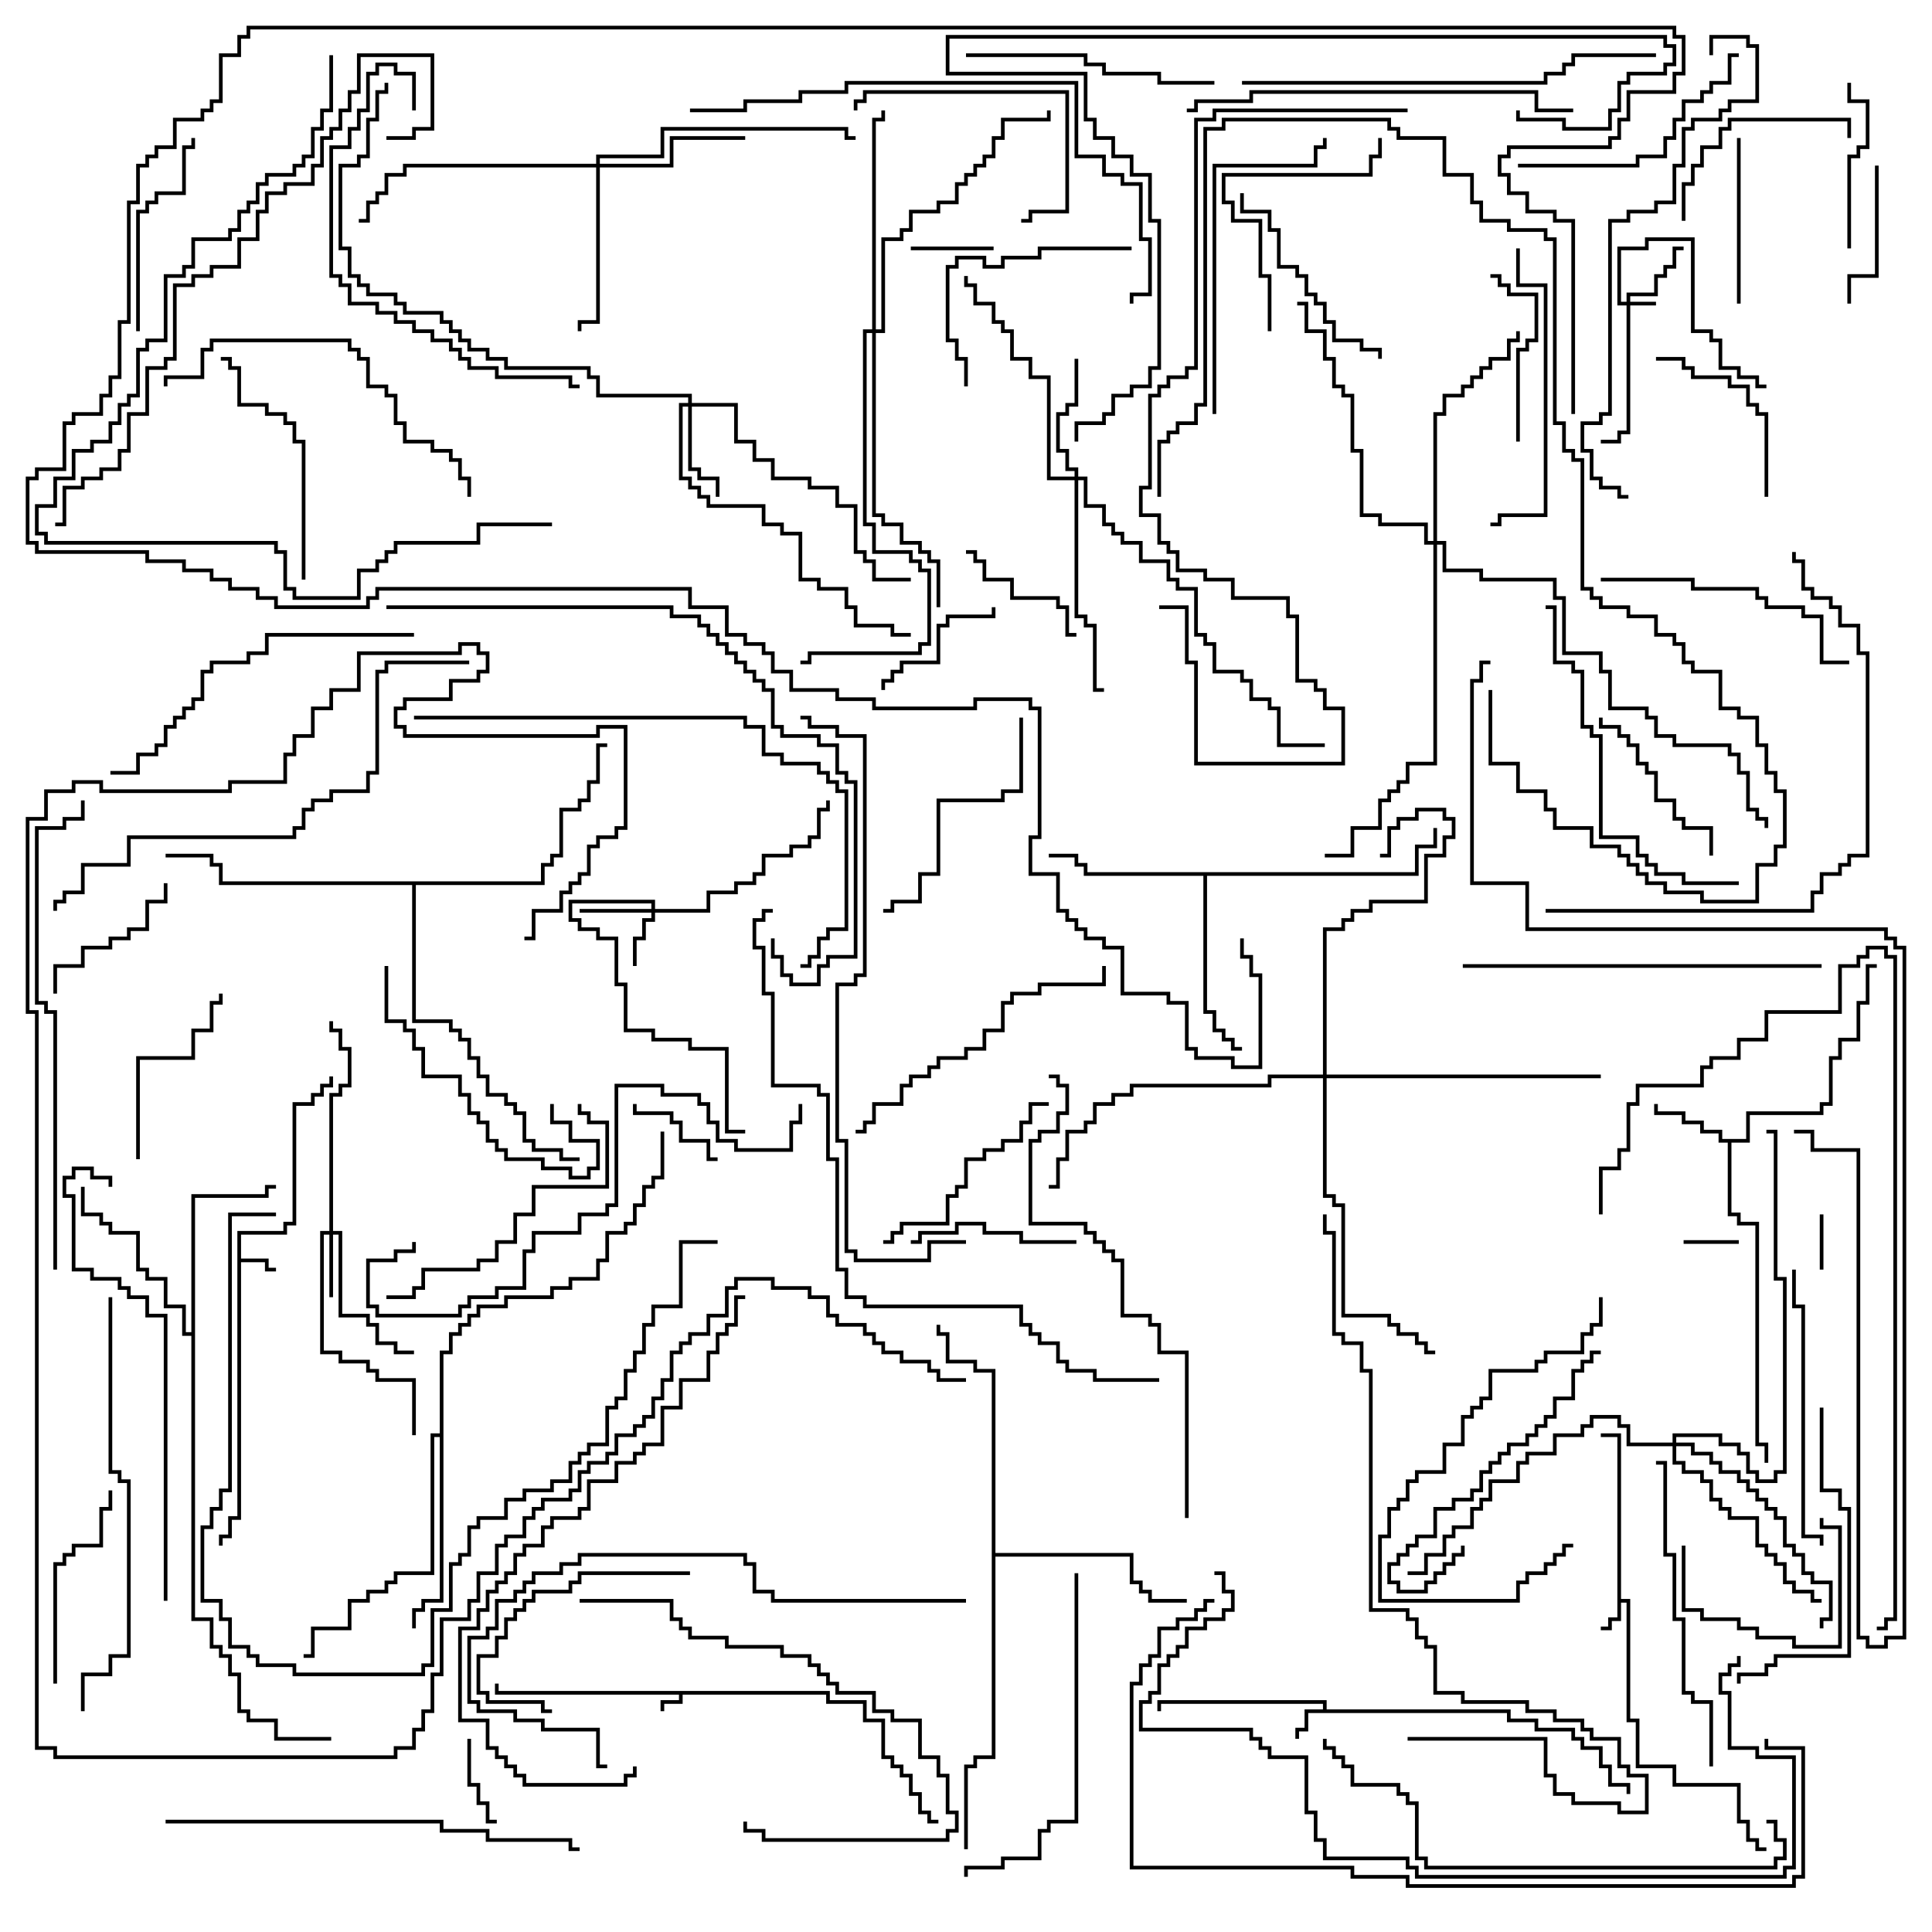 <svg version="1.1" width="105" height="105" xmlns="http://www.w3.org/2000/svg"><path d="M45.1,91.9L45.1,92.4L47.1,92.4L47.1,93.4L48.1,93.4L48.1,95.4L48.6,95.4L48.6,95.9L49.1,95.9L49.1,96.4L49.6,96.4L49.6,97.4L50.1,97.4L50.1,98.4L50.6,98.4L50.6,98.9L51,98.9L51,99.1L50.4,99.1L50.4,98.6L49.9,98.6L49.9,97.6L49.4,97.6L49.4,96.6L48.9,96.6L48.9,96.1L48.4,96.1L48.4,95.6L47.9,95.6L47.9,93.6L46.9,93.6L46.9,92.6L44.9,92.6L44.9,92.1L37.1,92.1L37.1,92.6L36.1,92.6L36.1,93L35.9,93L35.9,92.4L36.9,92.4L36.9,92.1L26.9,92.1L26.9,91.5L27.1,91.5L27.1,91.9z" stroke="none"/><path d="M87.9,78.1L87,78.1L87,77.9L88.1,77.9L88.1,86.9L88.6,86.9L88.6,93.4L89.1,93.4L89.1,95.9L91.1,95.9L91.1,96.9L94.6,96.9L94.6,98.9L95.1,98.9L95.1,99.9L95.6,99.9L95.6,100.4L96,100.4L96,100.6L95.4,100.6L95.4,100.1L94.9,100.1L94.9,99.1L94.4,99.1L94.4,97.1L90.9,97.1L90.9,96.1L88.9,96.1L88.9,93.6L88.4,93.6L88.4,87.1L88.1,87.1L88.1,88.1L87.6,88.1L87.6,88.6L87,88.6L87,88.4L87.4,88.4L87.4,87.9L87.9,87.9z" stroke="none"/><path d="M12.9,66.9L15.4,66.9L15.4,66.4L15.9,66.4L15.9,59.9L16.9,59.9L16.9,59.4L17.4,59.4L17.4,58.9L17.9,58.9L17.9,58.5L18.1,58.5L18.1,59.1L17.6,59.1L17.6,59.6L17.1,59.6L17.1,60.1L16.1,60.1L16.1,66.6L15.6,66.6L15.6,67.1L13.1,67.1L13.1,68.4L14.6,68.4L14.6,68.9L15,68.9L15,69.1L14.4,69.1L14.4,68.6L13.1,68.6L13.1,82.6L12.6,82.6L12.6,83.6L12.1,83.6L12.1,84L11.9,84L11.9,83.4L12.4,83.4L12.4,82.4L12.9,82.4z" stroke="none"/><path d="M71.9,92.9L71.9,92.6L63.1,92.6L63.1,93L62.9,93L62.9,92.4L72.1,92.4L72.1,92.9L82.1,92.9L82.1,93.4L83.6,93.4L83.6,93.9L85.6,93.9L85.6,94.4L86.1,94.4L86.1,94.9L87.1,94.9L87.1,95.9L87.6,95.9L87.6,96.9L88.6,96.9L88.6,97.5L88.4,97.5L88.4,97.1L87.4,97.1L87.4,96.1L86.9,96.1L86.9,95.1L85.9,95.1L85.9,94.6L85.4,94.6L85.4,94.1L83.4,94.1L83.4,93.6L81.9,93.6L81.9,93.1L71.1,93.1L71.1,94.1L70.6,94.1L70.6,94.5L70.4,94.5L70.4,93.9L70.9,93.9L70.9,92.9z" stroke="none"/><path d="M94.9,61.9L94.9,60.4L98.9,60.4L98.9,59.9L99.4,59.9L99.4,57.4L99.9,57.4L99.9,56.4L100.9,56.4L100.9,54.4L101.4,54.4L101.4,52.4L102,52.4L102,52.6L101.6,52.6L101.6,54.6L101.1,54.6L101.1,56.6L100.1,56.6L100.1,57.6L99.6,57.6L99.6,60.1L99.1,60.1L99.1,60.6L95.1,60.6L95.1,62.1L94.1,62.1L94.1,65.9L94.6,65.9L94.6,66.4L95.6,66.4L95.6,78.4L96.1,78.4L96.1,79.5L95.9,79.5L95.9,78.6L95.4,78.6L95.4,66.6L94.4,66.6L94.4,66.1L93.9,66.1L93.9,62.1L93.4,62.1L93.4,61.6L92.4,61.6L92.4,61.1L91.4,61.1L91.4,60.6L89.9,60.6L89.9,60L90.1,60L90.1,60.4L91.6,60.4L91.6,60.9L92.6,60.9L92.6,61.4L93.6,61.4L93.6,61.9z" stroke="none"/><path d="M76.9,47.4L76.9,45.9L77.9,45.9L77.9,45L78.1,45L78.1,46.1L77.1,46.1L77.1,47.6L65.6,47.6L65.6,54.9L66.1,54.9L66.1,55.9L66.6,55.9L66.6,56.4L67.1,56.4L67.1,56.9L67.5,56.9L67.5,57.1L66.9,57.1L66.9,56.6L66.4,56.6L66.4,56.1L65.9,56.1L65.9,55.1L65.4,55.1L65.4,47.6L58.9,47.6L58.9,47.1L58.4,47.1L58.4,46.6L57,46.6L57,46.4L58.6,46.4L58.6,46.9L59.1,46.9L59.1,47.4z" stroke="none"/><path d="M10.4,72.4L10.4,64.9L14.4,64.9L14.4,64.4L15,64.4L15,64.6L14.6,64.6L14.6,65.1L10.6,65.1L10.6,87.9L11.6,87.9L11.6,89.4L12.1,89.4L12.1,89.9L12.6,89.9L12.6,90.9L13.1,90.9L13.1,92.9L13.6,92.9L13.6,93.4L15.1,93.4L15.1,94.4L18,94.4L18,94.6L14.9,94.6L14.9,93.6L13.4,93.6L13.4,93.1L12.9,93.1L12.9,91.1L12.4,91.1L12.4,90.1L11.9,90.1L11.9,89.6L11.4,89.6L11.4,88.1L10.4,88.1L10.4,72.6L9.9,72.6L9.9,71.1L8.9,71.1L8.9,69.6L7.9,69.6L7.9,69.1L7.4,69.1L7.4,67.1L5.9,67.1L5.9,66.6L5.4,66.6L5.4,66.1L4.4,66.1L4.4,64.5L4.6,64.5L4.6,65.9L5.6,65.9L5.6,66.4L6.1,66.4L6.1,66.9L7.6,66.9L7.6,68.9L8.1,68.9L8.1,69.4L9.1,69.4L9.1,70.9L10.1,70.9L10.1,72.4z" stroke="none"/><path d="M23.9,77.9L23.9,73.4L24.4,73.4L24.4,72.4L24.9,72.4L24.9,71.9L25.4,71.9L25.4,71.4L25.9,71.4L25.9,70.9L27.4,70.9L27.4,70.4L29.9,70.4L29.9,69.9L30.9,69.9L30.9,69.4L32.4,69.4L32.4,68.4L32.9,68.4L32.9,66.9L33.9,66.9L33.9,66.4L34.4,66.4L34.4,65.4L34.9,65.4L34.9,64.4L35.4,64.4L35.4,63.9L35.9,63.9L35.9,61.5L36.1,61.5L36.1,64.1L35.6,64.1L35.6,64.6L35.1,64.6L35.1,65.6L34.6,65.6L34.6,66.6L34.1,66.6L34.1,67.1L33.1,67.1L33.1,68.6L32.6,68.6L32.6,69.6L31.1,69.6L31.1,70.1L30.1,70.1L30.1,70.6L27.6,70.6L27.6,71.1L26.1,71.1L26.1,71.6L25.6,71.6L25.6,72.1L25.1,72.1L25.1,72.6L24.6,72.6L24.6,73.6L24.1,73.6L24.1,87.1L23.1,87.1L23.1,87.6L22.6,87.6L22.6,88.5L22.4,88.5L22.4,87.4L22.9,87.4L22.9,86.9L23.9,86.9L23.9,78.1L23.6,78.1L23.6,85.6L21.6,85.6L21.6,86.1L21.1,86.1L21.1,86.6L20.1,86.6L20.1,87.1L19.1,87.1L19.1,88.6L17.1,88.6L17.1,90.1L16.5,90.1L16.5,89.9L16.9,89.9L16.9,88.4L18.9,88.4L18.9,86.9L19.9,86.9L19.9,86.4L20.9,86.4L20.9,85.9L21.4,85.9L21.4,85.4L23.4,85.4L23.4,77.9z" stroke="none"/><path d="M53.9,74.6L52.9,74.6L52.9,74.1L51.4,74.1L51.4,72.6L50.9,72.6L50.9,72L51.1,72L51.1,72.4L51.6,72.4L51.6,73.9L53.1,73.9L53.1,74.4L54.1,74.4L54.1,84.4L61.6,84.4L61.6,85.9L62.1,85.9L62.1,86.4L62.6,86.4L62.6,86.9L64.5,86.9L64.5,87.1L62.4,87.1L62.4,86.6L61.9,86.6L61.9,86.1L61.4,86.1L61.4,84.6L54.1,84.6L54.1,95.6L53.1,95.6L53.1,96.1L52.6,96.1L52.6,100.5L52.4,100.5L52.4,95.9L52.9,95.9L52.9,95.4L53.9,95.4z" stroke="none"/><path d="M29.4,47.9L29.4,46.9L29.9,46.9L29.9,46.4L30.4,46.4L30.4,43.9L31.4,43.9L31.4,43.4L31.9,43.4L31.9,42.4L32.4,42.4L32.4,40.4L33,40.4L33,40.6L32.6,40.6L32.6,42.6L32.1,42.6L32.1,43.6L31.6,43.6L31.6,44.1L30.6,44.1L30.6,46.6L30.1,46.6L30.1,47.1L29.6,47.1L29.6,48.1L22.6,48.1L22.6,55.4L24.6,55.4L24.6,55.9L25.1,55.9L25.1,56.4L25.6,56.4L25.6,57.4L26.1,57.4L26.1,58.4L26.6,58.4L26.6,59.4L27.6,59.4L27.6,59.9L28.1,59.9L28.1,60.4L28.6,60.4L28.6,61.9L29.1,61.9L29.1,62.4L30.6,62.4L30.6,62.9L31.5,62.9L31.5,63.1L30.4,63.1L30.4,62.6L28.9,62.6L28.9,62.1L28.4,62.1L28.4,60.6L27.9,60.6L27.9,60.1L27.4,60.1L27.4,59.6L26.4,59.6L26.4,58.6L25.9,58.6L25.9,57.6L25.4,57.6L25.4,56.6L24.9,56.6L24.9,56.1L24.4,56.1L24.4,55.6L22.4,55.6L22.4,48.1L11.9,48.1L11.9,47.1L11.4,47.1L11.4,46.6L9,46.6L9,46.4L11.6,46.4L11.6,46.9L12.1,46.9L12.1,47.9z" stroke="none"/><path d="M88.4,16.4L88.4,15.9L89.9,15.9L89.9,14.9L90.4,14.9L90.4,14.4L90.9,14.4L90.9,13.4L91.5,13.4L91.5,13.6L91.1,13.6L91.1,14.6L90.6,14.6L90.6,15.1L90.1,15.1L90.1,16.1L88.6,16.1L88.6,16.4L90,16.4L90,16.6L88.6,16.6L88.6,23.6L88.1,23.6L88.1,24.1L87,24.1L87,23.9L87.9,23.9L87.9,23.4L88.4,23.4L88.4,16.6L87.9,16.6L87.9,13.4L89.4,13.4L89.4,12.9L92.1,12.9L92.1,17.9L93.1,17.9L93.1,18.4L93.6,18.4L93.6,19.9L94.6,19.9L94.6,20.4L95.6,20.4L95.6,20.9L96,20.9L96,21.1L95.4,21.1L95.4,20.6L94.4,20.6L94.4,20.1L93.4,20.1L93.4,18.6L92.9,18.6L92.9,18.1L91.9,18.1L91.9,13.1L89.6,13.1L89.6,13.6L88.1,13.6L88.1,16.4z" stroke="none"/><path d="M35.4,49.4L35.4,49.1L31.1,49.1L31.1,49.9L31.6,49.9L31.6,50.4L32.6,50.4L32.6,50.9L33.6,50.9L33.6,53.4L34.1,53.4L34.1,55.9L35.6,55.9L35.6,56.4L37.6,56.4L37.6,56.9L39.6,56.9L39.6,61.4L40.5,61.4L40.5,61.6L39.4,61.6L39.4,57.1L37.4,57.1L37.4,56.6L35.4,56.6L35.4,56.1L33.9,56.1L33.9,53.6L33.4,53.6L33.4,51.1L32.4,51.1L32.4,50.6L31.4,50.6L31.4,50.1L30.9,50.1L30.9,48.9L35.6,48.9L35.6,49.4L38.4,49.4L38.4,48.4L39.9,48.4L39.9,47.9L40.9,47.9L40.9,47.4L41.4,47.4L41.4,46.4L42.9,46.4L42.9,45.9L43.9,45.9L43.9,45.4L44.4,45.4L44.4,43.9L44.9,43.9L44.9,43.5L45.1,43.5L45.1,44.1L44.6,44.1L44.6,45.6L44.1,45.6L44.1,46.1L43.1,46.1L43.1,46.6L41.6,46.6L41.6,47.6L41.1,47.6L41.1,48.1L40.1,48.1L40.1,48.6L38.6,48.6L38.6,49.6L35.6,49.6L35.6,50.1L35.1,50.1L35.1,51.1L34.6,51.1L34.6,52.5L34.4,52.5L34.4,50.9L34.9,50.9L34.9,49.9L35.4,49.9L35.4,49.6L31.5,49.6L31.5,49.4z" stroke="none"/><path d="M17.9,66.9L17.9,59.4L18.4,59.4L18.4,58.9L18.9,58.9L18.9,57.1L18.4,57.1L18.4,56.1L17.9,56.1L17.9,55.5L18.1,55.5L18.1,55.9L18.6,55.9L18.6,56.9L19.1,56.9L19.1,59.1L18.6,59.1L18.6,59.6L18.1,59.6L18.1,66.9L18.6,66.9L18.6,71.4L20.1,71.4L20.1,71.9L20.6,71.9L20.6,72.9L21.6,72.9L21.6,73.4L22.5,73.4L22.5,73.6L21.4,73.6L21.4,73.1L20.4,73.1L20.4,72.1L19.9,72.1L19.9,71.6L18.4,71.6L18.4,67.1L18.1,67.1L18.1,70.5L17.9,70.5L17.9,67.1L17.6,67.1L17.6,73.4L18.6,73.4L18.6,73.9L20.1,73.9L20.1,74.4L20.6,74.4L20.6,74.9L22.6,74.9L22.6,78L22.4,78L22.4,75.1L20.4,75.1L20.4,74.6L19.9,74.6L19.9,74.1L18.4,74.1L18.4,73.6L17.4,73.6L17.4,66.9z" stroke="none"/><path d="M37.4,21.9L37.4,21.6L32.4,21.6L32.4,20.6L31.9,20.6L31.9,20.1L27.4,20.1L27.4,19.6L26.4,19.6L26.4,19.1L25.4,19.1L25.4,18.6L24.9,18.6L24.9,18.1L24.4,18.1L24.4,17.6L23.9,17.6L23.9,17.1L21.9,17.1L21.9,16.6L21.4,16.6L21.4,16.1L19.9,16.1L19.9,15.6L19.4,15.6L19.4,15.1L18.9,15.1L18.9,13.6L18.4,13.6L18.4,8.9L19.4,8.9L19.4,8.4L19.9,8.4L19.9,6.4L20.4,6.4L20.4,4.9L20.9,4.9L20.9,4.5L21.1,4.5L21.1,5.1L20.6,5.1L20.6,6.6L20.1,6.6L20.1,8.6L19.6,8.6L19.6,9.1L18.6,9.1L18.6,13.4L19.1,13.4L19.1,14.9L19.6,14.9L19.6,15.4L20.1,15.4L20.1,15.9L21.6,15.9L21.6,16.4L22.1,16.4L22.1,16.9L24.1,16.9L24.1,17.4L24.6,17.4L24.6,17.9L25.1,17.9L25.1,18.4L25.6,18.4L25.6,18.9L26.6,18.9L26.6,19.4L27.6,19.4L27.6,19.9L32.1,19.9L32.1,20.4L32.6,20.4L32.6,21.4L37.6,21.4L37.6,21.9L40.1,21.9L40.1,23.9L41.1,23.9L41.1,24.9L42.1,24.9L42.1,25.9L44.1,25.9L44.1,26.4L45.6,26.4L45.6,27.4L46.6,27.4L46.6,29.9L47.1,29.9L47.1,30.4L47.6,30.4L47.6,31.4L49.5,31.4L49.5,31.6L47.4,31.6L47.4,30.6L46.9,30.6L46.9,30.1L46.4,30.1L46.4,27.6L45.4,27.6L45.4,26.6L43.9,26.6L43.9,26.1L41.9,26.1L41.9,25.1L40.9,25.1L40.9,24.1L39.9,24.1L39.9,22.1L37.6,22.1L37.6,25.4L38.1,25.4L38.1,25.9L39.1,25.9L39.1,27L38.9,27L38.9,26.1L37.9,26.1L37.9,25.6L37.4,25.6L37.4,22.1L37.1,22.1L37.1,25.9L37.6,25.9L37.6,26.4L38.1,26.4L38.1,26.9L38.6,26.9L38.6,27.4L41.6,27.4L41.6,28.4L42.6,28.4L42.6,28.9L43.6,28.9L43.6,31.4L44.6,31.4L44.6,31.9L46.1,31.9L46.1,32.9L46.6,32.9L46.6,33.9L48.6,33.9L48.6,34.4L49.5,34.4L49.5,34.6L48.4,34.6L48.4,34.1L46.4,34.1L46.4,33.1L45.9,33.1L45.9,32.1L44.4,32.1L44.4,31.6L43.4,31.6L43.4,29.1L42.4,29.1L42.4,28.6L41.4,28.6L41.4,27.6L38.4,27.6L38.4,27.1L37.9,27.1L37.9,26.6L37.4,26.6L37.4,26.1L36.9,26.1L36.9,21.9z" stroke="none"/><path d="M58.4,25.9L58.4,25.6L57.9,25.6L57.9,24.6L57.4,24.6L57.4,22.4L57.9,22.4L57.9,21.9L58.4,21.9L58.4,19.5L58.6,19.5L58.6,22.1L58.1,22.1L58.1,22.6L57.6,22.6L57.6,24.4L58.1,24.4L58.1,25.4L58.6,25.4L58.6,25.9L59.1,25.9L59.1,27.4L60.1,27.4L60.1,28.4L60.6,28.4L60.6,28.9L61.1,28.9L61.1,29.4L62.1,29.4L62.1,30.4L63.6,30.4L63.6,31.4L64.1,31.4L64.1,31.9L65.1,31.9L65.1,34.4L65.6,34.4L65.6,34.9L66.1,34.9L66.1,36.4L67.6,36.4L67.6,36.9L68.1,36.9L68.1,37.9L69.1,37.9L69.1,38.4L69.6,38.4L69.6,40.4L72,40.4L72,40.6L69.4,40.6L69.4,38.6L68.9,38.6L68.9,38.1L67.9,38.1L67.9,37.1L67.4,37.1L67.4,36.6L65.9,36.6L65.9,35.1L65.4,35.1L65.4,34.6L64.9,34.6L64.9,32.1L63.9,32.1L63.9,31.6L63.4,31.6L63.4,30.6L61.9,30.6L61.9,29.6L60.9,29.6L60.9,29.1L60.4,29.1L60.4,28.6L59.9,28.6L59.9,27.6L58.9,27.6L58.9,26.1L58.6,26.1L58.6,33.4L59.1,33.4L59.1,33.9L59.6,33.9L59.6,37.4L60,37.4L60,37.6L59.4,37.6L59.4,34.1L58.9,34.1L58.9,33.6L58.4,33.6L58.4,26.1L56.9,26.1L56.9,20.6L55.9,20.6L55.9,19.6L54.9,19.6L54.9,18.1L54.4,18.1L54.4,17.6L53.9,17.6L53.9,16.6L52.9,16.6L52.9,15.6L52.4,15.6L52.4,15L52.6,15L52.6,15.4L53.1,15.4L53.1,16.4L54.1,16.4L54.1,17.4L54.6,17.4L54.6,17.9L55.1,17.9L55.1,19.4L56.1,19.4L56.1,20.4L57.1,20.4L57.1,25.9z" stroke="none"/><path d="M32.4,8.9L32.4,8.4L35.9,8.4L35.9,6.9L46.1,6.9L46.1,7.4L46.5,7.4L46.5,7.6L45.9,7.6L45.9,7.1L36.1,7.1L36.1,8.6L32.6,8.6L32.6,8.9L36.4,8.9L36.4,7.4L40.5,7.4L40.5,7.6L36.6,7.6L36.6,9.1L32.6,9.1L32.6,17.6L31.6,17.6L31.6,18L31.4,18L31.4,17.4L32.4,17.4L32.4,9.1L22.1,9.1L22.1,9.6L21.1,9.6L21.1,10.6L20.6,10.6L20.6,11.1L20.1,11.1L20.1,12.1L19.5,12.1L19.5,11.9L19.9,11.9L19.9,10.9L20.4,10.9L20.4,10.4L20.9,10.4L20.9,9.4L21.9,9.4L21.9,8.9z" stroke="none"/><path d="M90.9,78.4L90.9,77.9L93.6,77.9L93.6,78.4L94.6,78.4L94.6,78.9L95.1,78.9L95.1,79.9L95.6,79.9L95.6,80.4L96.4,80.4L96.4,79.9L96.9,79.9L96.9,69.6L96.4,69.6L96.4,61.6L96,61.6L96,61.4L96.6,61.4L96.6,69.4L97.1,69.4L97.1,80.1L96.6,80.1L96.6,80.6L95.4,80.6L95.4,80.1L94.9,80.1L94.9,79.1L94.4,79.1L94.4,78.6L93.4,78.6L93.4,78.1L91.1,78.1L91.1,78.4L92.1,78.4L92.1,78.9L93.1,78.9L93.1,79.4L93.6,79.4L93.6,79.9L94.6,79.9L94.6,80.4L95.1,80.4L95.1,80.9L95.6,80.9L95.6,81.4L96.1,81.4L96.1,81.9L96.6,81.9L96.6,82.4L97.1,82.4L97.1,83.9L97.6,83.9L97.6,84.4L98.1,84.4L98.1,85.4L98.6,85.4L98.6,85.9L99.6,85.9L99.6,88.1L99.1,88.1L99.1,88.5L98.9,88.5L98.9,87.9L99.4,87.9L99.4,86.1L98.4,86.1L98.4,85.6L97.9,85.6L97.9,84.6L97.4,84.6L97.4,84.1L96.9,84.1L96.9,82.6L96.4,82.6L96.4,82.1L95.9,82.1L95.9,81.6L95.4,81.6L95.4,81.1L94.9,81.1L94.9,80.6L94.4,80.6L94.4,80.1L93.4,80.1L93.4,79.6L92.9,79.6L92.9,79.1L91.9,79.1L91.9,78.6L91.1,78.6L91.1,79.4L91.6,79.4L91.6,79.9L92.6,79.9L92.6,80.4L93.1,80.4L93.1,81.4L93.6,81.4L93.6,81.9L94.1,81.9L94.1,82.4L95.6,82.4L95.6,83.9L96.1,83.9L96.1,84.4L96.6,84.4L96.6,84.9L97.1,84.9L97.1,85.9L97.6,85.9L97.6,86.4L98.6,86.4L98.6,86.9L99,86.9L99,87.1L98.4,87.1L98.4,86.6L97.4,86.6L97.4,86.1L96.9,86.1L96.9,85.1L96.4,85.1L96.4,84.6L95.9,84.6L95.9,84.1L95.4,84.1L95.4,82.6L93.9,82.6L93.9,82.1L93.4,82.1L93.4,81.6L92.9,81.6L92.9,80.6L92.4,80.6L92.4,80.1L91.4,80.1L91.4,79.6L90.9,79.6L90.9,78.6L88.4,78.6L88.4,77.6L87.9,77.6L87.9,77.1L86.6,77.1L86.6,77.6L86.1,77.6L86.1,78.1L84.6,78.1L84.6,79.1L83.1,79.1L83.1,79.6L82.6,79.6L82.6,80.6L81.1,80.6L81.1,81.6L80.6,81.6L80.6,82.1L80.1,82.1L80.1,83.1L79.1,83.1L79.1,83.6L78.6,83.6L78.6,84.6L77.6,84.6L77.6,85.6L76.5,85.6L76.5,85.4L77.4,85.4L77.4,84.4L78.4,84.4L78.4,83.4L78.9,83.4L78.9,82.9L79.9,82.9L79.9,81.9L80.4,81.9L80.4,81.4L80.9,81.4L80.9,80.4L82.4,80.4L82.4,79.4L82.9,79.4L82.9,78.9L84.4,78.9L84.4,77.9L85.9,77.9L85.9,77.4L86.4,77.4L86.4,76.9L88.1,76.9L88.1,77.4L88.6,77.4L88.6,78.4z" stroke="none"/><path d="M47.4,17.9L47.4,6.4L47.9,6.4L47.9,6L48.1,6L48.1,6.6L47.6,6.6L47.6,17.9L47.9,17.9L47.9,12.9L48.9,12.9L48.9,12.4L49.4,12.4L49.4,11.4L50.9,11.4L50.9,10.9L51.9,10.9L51.9,9.9L52.4,9.9L52.4,9.4L52.9,9.4L52.9,8.9L53.4,8.9L53.4,8.4L53.9,8.4L53.9,7.4L54.4,7.4L54.4,6.4L56.9,6.4L56.9,6L57.1,6L57.1,6.6L54.6,6.6L54.6,7.6L54.1,7.6L54.1,8.6L53.6,8.6L53.6,9.1L53.1,9.1L53.1,9.6L52.6,9.6L52.6,10.1L52.1,10.1L52.1,11.1L51.1,11.1L51.1,11.6L49.6,11.6L49.6,12.6L49.1,12.6L49.1,13.1L48.1,13.1L48.1,18.1L47.6,18.1L47.6,27.9L48.1,27.9L48.1,28.4L49.1,28.4L49.1,29.4L50.1,29.4L50.1,29.9L50.6,29.9L50.6,30.4L51.1,30.4L51.1,33L50.9,33L50.9,30.6L50.4,30.6L50.4,30.1L49.9,30.1L49.9,29.6L48.9,29.6L48.9,28.6L47.9,28.6L47.9,28.1L47.4,28.1L47.4,18.1L47.1,18.1L47.1,28.4L47.6,28.4L47.6,29.9L49.6,29.9L49.6,30.4L50.1,30.4L50.1,30.9L50.6,30.9L50.6,35.1L50.1,35.1L50.1,35.6L44.1,35.6L44.1,36.1L43.5,36.1L43.5,35.9L43.9,35.9L43.9,35.4L49.9,35.4L49.9,34.9L50.4,34.9L50.4,31.1L49.9,31.1L49.9,30.6L49.4,30.6L49.4,30.1L47.4,30.1L47.4,28.6L46.9,28.6L46.9,17.9z" stroke="none"/><path d="M77.9,29.4L77.9,22.4L78.4,22.4L78.4,21.4L79.4,21.4L79.4,20.9L79.9,20.9L79.9,20.4L80.4,20.4L80.4,19.9L80.9,19.9L80.9,19.4L81.9,19.4L81.9,18.4L82.4,18.4L82.4,18L82.6,18L82.6,18.6L82.1,18.6L82.1,19.6L81.1,19.6L81.1,20.1L80.6,20.1L80.6,20.6L80.1,20.6L80.1,21.1L79.6,21.1L79.6,21.6L78.6,21.6L78.6,22.6L78.1,22.6L78.1,29.4L78.6,29.4L78.6,30.9L80.6,30.9L80.6,31.4L84.6,31.4L84.6,32.4L85.1,32.4L85.1,35.4L87.1,35.4L87.1,36.4L87.6,36.4L87.6,38.4L89.6,38.4L89.6,38.9L90.1,38.9L90.1,39.9L91.1,39.9L91.1,40.4L94.1,40.4L94.1,40.9L94.6,40.9L94.6,41.9L95.1,41.9L95.1,43.9L95.6,43.9L95.6,44.4L96.1,44.4L96.1,45L95.9,45L95.9,44.6L95.4,44.6L95.4,44.1L94.9,44.1L94.9,42.1L94.4,42.1L94.4,41.1L93.9,41.1L93.9,40.6L90.9,40.6L90.9,40.1L89.9,40.1L89.9,39.1L89.4,39.1L89.4,38.6L87.4,38.6L87.4,36.6L86.9,36.6L86.9,35.6L84.9,35.6L84.9,32.6L84.4,32.6L84.4,31.6L80.4,31.6L80.4,31.1L78.4,31.1L78.4,29.6L78.1,29.6L78.1,41.6L76.6,41.6L76.6,42.6L76.1,42.6L76.1,43.1L75.6,43.1L75.6,43.6L75.1,43.6L75.1,45.1L73.6,45.1L73.6,46.6L72,46.6L72,46.4L73.4,46.4L73.4,44.9L74.9,44.9L74.9,43.4L75.4,43.4L75.4,42.9L75.9,42.9L75.9,42.4L76.4,42.4L76.4,41.4L77.9,41.4L77.9,29.6L77.4,29.6L77.4,28.6L74.9,28.6L74.9,28.1L73.9,28.1L73.9,24.6L73.4,24.6L73.4,21.6L72.9,21.6L72.9,21.1L72.4,21.1L72.4,19.6L71.9,19.6L71.9,18.1L70.9,18.1L70.9,16.6L70.5,16.6L70.5,16.4L71.1,16.4L71.1,17.9L72.1,17.9L72.1,19.4L72.6,19.4L72.6,20.9L73.1,20.9L73.1,21.4L73.6,21.4L73.6,24.4L74.1,24.4L74.1,27.9L75.1,27.9L75.1,28.4L77.6,28.4L77.6,29.4z" stroke="none"/><path d="M71.9,58.4L71.9,50.4L72.9,50.4L72.9,49.9L73.4,49.9L73.4,49.4L74.4,49.4L74.4,48.9L77.4,48.9L77.4,46.4L78.4,46.4L78.4,45.4L78.9,45.4L78.9,44.6L78.4,44.6L78.4,44.1L77.1,44.1L77.1,44.6L76.1,44.6L76.1,45.1L75.6,45.1L75.6,46.6L75,46.6L75,46.4L75.4,46.4L75.4,44.9L75.9,44.9L75.9,44.4L76.9,44.4L76.9,43.9L78.6,43.9L78.6,44.4L79.1,44.4L79.1,45.6L78.6,45.6L78.6,46.6L77.6,46.6L77.6,49.1L74.6,49.1L74.6,49.6L73.6,49.6L73.6,50.1L73.1,50.1L73.1,50.6L72.1,50.6L72.1,58.4L87,58.4L87,58.6L72.1,58.6L72.1,64.9L72.6,64.9L72.6,65.4L73.1,65.4L73.1,71.4L75.6,71.4L75.6,71.9L76.1,71.9L76.1,72.4L77.1,72.4L77.1,72.9L77.6,72.9L77.6,73.4L78,73.4L78,73.6L77.4,73.6L77.4,73.1L76.9,73.1L76.9,72.6L75.9,72.6L75.9,72.1L75.4,72.1L75.4,71.6L72.9,71.6L72.9,65.6L72.4,65.6L72.4,65.1L71.9,65.1L71.9,58.6L69.1,58.6L69.1,59.1L61.6,59.1L61.6,59.6L60.6,59.6L60.6,60.1L59.6,60.1L59.6,61.1L59.1,61.1L59.1,61.6L58.1,61.6L58.1,63.1L57.6,63.1L57.6,64.6L57,64.6L57,64.4L57.4,64.4L57.4,62.9L57.9,62.9L57.9,61.4L58.9,61.4L58.9,60.9L59.4,60.9L59.4,59.9L60.4,59.9L60.4,59.4L61.4,59.4L61.4,58.9L68.9,58.9L68.9,58.4z" stroke="none"/><path d="M94.5,67.4L94.5,67.6L91.5,67.6L91.5,67.4z" stroke="none"/><path d="M99.1,69L98.9,69L98.9,66L99.1,66z" stroke="none"/><path d="M49.5,13.6L49.5,13.4L54,13.4L54,13.6z" stroke="none"/><path d="M27,98.9L27,99.1L26.4,99.1L26.4,98.1L25.9,98.1L25.9,97.1L25.4,97.1L25.4,94.5L25.6,94.5L25.6,96.9L26.1,96.9L26.1,97.9L26.6,97.9L26.6,98.9z" stroke="none"/><path d="M34.4,60L34.6,60L34.6,60.4L36.6,60.4L36.6,60.9L37.1,60.9L37.1,61.9L38.6,61.9L38.6,62.9L39,62.9L39,63.1L38.4,63.1L38.4,62.1L36.9,62.1L36.9,61.1L36.4,61.1L36.4,60.6L34.4,60.6z" stroke="none"/><path d="M52.5,30.1L52.5,29.9L53.1,29.9L53.1,30.4L53.6,30.4L53.6,31.4L55.1,31.4L55.1,32.4L57.6,32.4L57.6,32.9L58.1,32.9L58.1,34.4L58.5,34.4L58.5,34.6L57.9,34.6L57.9,33.1L57.4,33.1L57.4,32.6L54.9,32.6L54.9,31.6L53.4,31.6L53.4,30.6L52.9,30.6L52.9,30.1z" stroke="none"/><path d="M53.9,33L54.1,33L54.1,33.6L51.6,33.6L51.6,34.1L51.1,34.1L51.1,36.1L49.1,36.1L49.1,36.6L48.6,36.6L48.6,37.1L48.1,37.1L48.1,37.5L47.9,37.5L47.9,36.9L48.4,36.9L48.4,36.4L48.9,36.4L48.9,35.9L50.9,35.9L50.9,33.9L51.4,33.9L51.4,33.4L53.9,33.4z" stroke="none"/><path d="M101.9,9L102.1,9L102.1,15.1L100.6,15.1L100.6,16.5L100.4,16.5L100.4,14.9L101.9,14.9z" stroke="none"/><path d="M91.4,84L91.6,84L91.6,87.4L92.6,87.4L92.6,87.9L94.6,87.9L94.6,88.4L95.6,88.4L95.6,88.9L97.6,88.9L97.6,89.4L99.9,89.4L99.9,83.1L98.9,83.1L98.9,82.5L99.1,82.5L99.1,82.9L100.1,82.9L100.1,89.6L97.4,89.6L97.4,89.1L95.4,89.1L95.4,88.6L94.4,88.6L94.4,88.1L92.4,88.1L92.4,87.6L91.4,87.6z" stroke="none"/><path d="M3.1,54L2.9,54L2.9,52.4L4.4,52.4L4.4,51.4L5.9,51.4L5.9,50.9L6.9,50.9L6.9,50.4L7.9,50.4L7.9,48.9L8.9,48.9L8.9,48L9.1,48L9.1,49.1L8.1,49.1L8.1,50.6L7.1,50.6L7.1,51.1L6.1,51.1L6.1,51.6L4.6,51.6L4.6,52.6L3.1,52.6z" stroke="none"/><path d="M94.6,16.5L94.4,16.5L94.4,7.5L94.6,7.5z" stroke="none"/><path d="M100.6,13.5L100.4,13.5L100.4,8.4L100.9,8.4L100.9,7.9L101.4,7.9L101.4,5.6L100.4,5.6L100.4,4.5L100.6,4.5L100.6,5.4L101.6,5.4L101.6,8.1L101.1,8.1L101.1,8.6L100.6,8.6z" stroke="none"/><path d="M58.5,67.4L58.5,67.6L55.4,67.6L55.4,67.1L53.4,67.1L53.4,66.6L52.1,66.6L52.1,67.1L50.1,67.1L50.1,67.6L49.5,67.6L49.5,67.4L49.9,67.4L49.9,66.9L51.9,66.9L51.9,66.4L53.6,66.4L53.6,66.9L55.6,66.9L55.6,67.4z" stroke="none"/><path d="M82.6,24L82.4,24L82.4,18.9L82.9,18.9L82.9,18.4L83.4,18.4L83.4,16.1L81.9,16.1L81.9,15.6L81.4,15.6L81.4,15.1L81,15.1L81,14.9L81.6,14.9L81.6,15.4L82.1,15.4L82.1,15.9L83.6,15.9L83.6,18.6L83.1,18.6L83.1,19.1L82.6,19.1z" stroke="none"/><path d="M86.9,39L87.1,39L87.1,39.4L88.1,39.4L88.1,39.9L88.6,39.9L88.6,40.4L89.1,40.4L89.1,41.4L89.6,41.4L89.6,41.9L90.1,41.9L90.1,43.4L91.1,43.4L91.1,44.4L91.6,44.4L91.6,44.9L93.1,44.9L93.1,46.5L92.9,46.5L92.9,45.1L91.4,45.1L91.4,44.6L90.9,44.6L90.9,43.6L89.9,43.6L89.9,42.1L89.4,42.1L89.4,41.6L88.9,41.6L88.9,40.6L88.4,40.6L88.4,40.1L87.9,40.1L87.9,39.6L86.9,39.6z" stroke="none"/><path d="M96.1,27L95.9,27L95.9,22.6L95.4,22.6L95.4,22.1L94.9,22.1L94.9,21.1L93.9,21.1L93.9,20.6L91.9,20.6L91.9,20.1L91.4,20.1L91.4,19.6L90,19.6L90,19.4L91.6,19.4L91.6,19.9L92.1,19.9L92.1,20.4L94.1,20.4L94.1,20.9L95.1,20.9L95.1,21.9L95.6,21.9L95.6,22.4L96.1,22.4z" stroke="none"/><path d="M91.6,12L91.4,12L91.4,9.9L91.9,9.9L91.9,8.9L92.4,8.9L92.4,7.9L93.4,7.9L93.4,6.9L93.9,6.9L93.9,6.4L100.6,6.4L100.6,7.5L100.4,7.5L100.4,6.6L94.1,6.6L94.1,7.1L93.6,7.1L93.6,8.1L92.6,8.1L92.6,9.1L92.1,9.1L92.1,10.1L91.6,10.1z" stroke="none"/><path d="M7.6,63L7.4,63L7.4,57.4L10.4,57.4L10.4,55.9L11.4,55.9L11.4,54.4L11.9,54.4L11.9,54L12.1,54L12.1,54.6L11.6,54.6L11.6,56.1L10.6,56.1L10.6,57.6L7.6,57.6z" stroke="none"/><path d="M37.5,85.4L37.5,85.6L31.6,85.6L31.6,86.1L31.1,86.1L31.1,86.6L29.1,86.6L29.1,87.1L28.6,87.1L28.6,87.6L28.1,87.6L28.1,88.1L27.6,88.1L27.6,89.1L27.1,89.1L27.1,90.1L26.1,90.1L26.1,91.9L26.6,91.9L26.6,92.4L29.6,92.4L29.6,92.9L30,92.9L30,93.1L29.4,93.1L29.4,92.6L26.4,92.6L26.4,92.1L25.9,92.1L25.9,89.9L26.9,89.9L26.9,88.9L27.4,88.9L27.4,87.9L27.9,87.9L27.9,87.4L28.4,87.4L28.4,86.9L28.9,86.9L28.9,86.4L30.9,86.4L30.9,85.9L31.4,85.9L31.4,85.4z" stroke="none"/><path d="M46.6,6L46.4,6L46.4,5.4L46.9,5.4L46.9,4.9L58.1,4.9L58.1,11.6L56.1,11.6L56.1,12.1L55.5,12.1L55.5,11.9L55.9,11.9L55.9,11.4L57.9,11.4L57.9,5.1L47.1,5.1L47.1,5.6L46.6,5.6z" stroke="none"/><path d="M7.6,18L7.4,18L7.4,11.4L7.9,11.4L7.9,10.9L8.4,10.9L8.4,10.4L9.9,10.4L9.9,7.9L10.4,7.9L10.4,7.5L10.6,7.5L10.6,8.1L10.1,8.1L10.1,10.6L8.6,10.6L8.6,11.1L8.1,11.1L8.1,11.6L7.6,11.6z" stroke="none"/><path d="M3.1,91.5L2.9,91.5L2.9,84.9L3.4,84.9L3.4,84.4L3.9,84.4L3.9,83.9L5.4,83.9L5.4,81.9L5.9,81.9L5.9,81L6.1,81L6.1,82.1L5.6,82.1L5.6,84.1L4.1,84.1L4.1,84.6L3.6,84.6L3.6,85.1L3.1,85.1z" stroke="none"/><path d="M67.4,10.5L67.6,10.5L67.6,11.4L69.1,11.4L69.1,12.4L69.6,12.4L69.6,14.4L70.6,14.4L70.6,14.9L71.1,14.9L71.1,15.9L71.6,15.9L71.6,16.4L72.1,16.4L72.1,17.4L72.6,17.4L72.6,18.4L74.1,18.4L74.1,18.9L75.1,18.9L75.1,19.5L74.9,19.5L74.9,19.1L73.9,19.1L73.9,18.6L72.4,18.6L72.4,17.6L71.9,17.6L71.9,16.6L71.4,16.6L71.4,16.1L70.9,16.1L70.9,15.1L70.4,15.1L70.4,14.6L69.4,14.6L69.4,12.6L68.9,12.6L68.9,11.6L67.4,11.6z" stroke="none"/><path d="M20.9,52.5L21.1,52.5L21.1,55.4L22.1,55.4L22.1,55.9L22.6,55.9L22.6,56.9L23.1,56.9L23.1,58.4L25.1,58.4L25.1,59.4L25.6,59.4L25.6,60.4L26.1,60.4L26.1,60.9L26.6,60.9L26.6,61.9L27.1,61.9L27.1,62.4L27.6,62.4L27.6,62.9L29.6,62.9L29.6,63.4L31.1,63.4L31.1,63.9L31.9,63.9L31.9,63.4L32.4,63.4L32.4,62.1L30.9,62.1L30.9,61.1L29.9,61.1L29.9,60L30.1,60L30.1,60.9L31.1,60.9L31.1,61.9L32.6,61.9L32.6,63.6L32.1,63.6L32.1,64.1L30.9,64.1L30.9,63.6L29.4,63.6L29.4,63.1L27.4,63.1L27.4,62.6L26.9,62.6L26.9,62.1L26.4,62.1L26.4,61.1L25.9,61.1L25.9,60.6L25.4,60.6L25.4,59.6L24.9,59.6L24.9,58.6L22.9,58.6L22.9,57.1L22.4,57.1L22.4,56.1L21.9,56.1L21.9,55.6L20.9,55.6z" stroke="none"/><path d="M48,67.6L48,67.4L48.4,67.4L48.4,66.9L48.9,66.9L48.9,66.4L51.4,66.4L51.4,64.9L51.9,64.9L51.9,64.4L52.4,64.4L52.4,62.9L53.4,62.9L53.4,62.4L54.4,62.4L54.4,61.9L55.4,61.9L55.4,60.9L55.9,60.9L55.9,59.9L57,59.9L57,60.1L56.1,60.1L56.1,61.1L55.6,61.1L55.6,62.1L54.6,62.1L54.6,62.6L53.6,62.6L53.6,63.1L52.6,63.1L52.6,64.6L52.1,64.6L52.1,65.1L51.6,65.1L51.6,66.6L49.1,66.6L49.1,67.1L48.6,67.1L48.6,67.6z" stroke="none"/><path d="M61.5,13.4L61.5,13.6L56.6,13.6L56.6,14.1L54.6,14.1L54.6,14.6L53.4,14.6L53.4,14.1L52.1,14.1L52.1,14.6L51.6,14.6L51.6,18.4L52.1,18.4L52.1,19.4L52.6,19.4L52.6,21L52.4,21L52.4,19.6L51.9,19.6L51.9,18.6L51.4,18.6L51.4,14.4L51.9,14.4L51.9,13.9L53.6,13.9L53.6,14.4L54.4,14.4L54.4,13.9L56.4,13.9L56.4,13.4z" stroke="none"/><path d="M69.1,18L68.9,18L68.9,15.1L68.4,15.1L68.4,12.1L66.9,12.1L66.9,11.1L66.4,11.1L66.4,9.4L74.4,9.4L74.4,8.4L74.9,8.4L74.9,7.5L75.1,7.5L75.1,8.6L74.6,8.6L74.6,9.6L66.6,9.6L66.6,10.9L67.1,10.9L67.1,11.9L68.6,11.9L68.6,14.9L69.1,14.9z" stroke="none"/><path d="M16.6,31.5L16.4,31.5L16.4,24.1L15.9,24.1L15.9,23.1L15.4,23.1L15.4,22.6L14.4,22.6L14.4,22.1L12.9,22.1L12.9,20.1L12.4,20.1L12.4,19.6L12,19.6L12,19.4L12.6,19.4L12.6,19.9L13.1,19.9L13.1,21.9L14.6,21.9L14.6,22.4L15.6,22.4L15.6,22.9L16.1,22.9L16.1,23.9L16.6,23.9z" stroke="none"/><path d="M87,73.4L87,73.6L86.6,73.6L86.6,74.1L86.1,74.1L86.1,74.6L85.6,74.6L85.6,76.1L84.6,76.1L84.6,77.1L84.1,77.1L84.1,77.6L83.6,77.6L83.6,78.1L83.1,78.1L83.1,78.6L82.1,78.6L82.1,79.1L81.6,79.1L81.6,79.6L81.1,79.6L81.1,80.1L80.6,80.1L80.6,81.1L80.1,81.1L80.1,81.6L79.1,81.6L79.1,82.1L78.1,82.1L78.1,83.6L77.1,83.6L77.1,84.1L76.6,84.1L76.6,84.6L76.1,84.6L76.1,85.1L75.6,85.1L75.6,85.9L76.1,85.9L76.1,86.4L77.4,86.4L77.4,85.9L77.9,85.9L77.9,85.4L78.4,85.4L78.4,84.9L78.9,84.9L78.9,84.4L79.4,84.4L79.4,84L79.6,84L79.6,84.6L79.1,84.6L79.1,85.1L78.6,85.1L78.6,85.6L78.1,85.6L78.1,86.1L77.6,86.1L77.6,86.6L75.9,86.6L75.9,86.1L75.4,86.1L75.4,84.9L75.9,84.9L75.9,84.4L76.4,84.4L76.4,83.9L76.9,83.9L76.9,83.4L77.9,83.4L77.9,81.9L78.9,81.9L78.9,81.4L79.9,81.4L79.9,80.9L80.4,80.9L80.4,79.9L80.9,79.9L80.9,79.4L81.4,79.4L81.4,78.9L81.9,78.9L81.9,78.4L82.9,78.4L82.9,77.9L83.4,77.9L83.4,77.4L83.9,77.4L83.9,76.9L84.4,76.9L84.4,75.9L85.4,75.9L85.4,74.4L85.9,74.4L85.9,73.9L86.4,73.9L86.4,73.4z" stroke="none"/><path d="M55.4,39L55.6,39L55.6,43.1L54.6,43.1L54.6,43.6L51.1,43.6L51.1,47.6L50.1,47.6L50.1,49.1L48.6,49.1L48.6,49.6L48,49.6L48,49.4L48.4,49.4L48.4,48.9L49.9,48.9L49.9,47.4L50.9,47.4L50.9,43.4L54.4,43.4L54.4,42.9L55.4,42.9z" stroke="none"/><path d="M82.5,9.1L82.5,8.9L88.9,8.9L88.9,8.4L90.4,8.4L90.4,7.4L90.9,7.4L90.9,6.4L91.4,6.4L91.4,5.4L92.4,5.4L92.4,4.9L92.9,4.9L92.9,4.4L93.9,4.4L93.9,2.9L94.5,2.9L94.5,3.1L94.1,3.1L94.1,4.6L93.1,4.6L93.1,5.1L92.6,5.1L92.6,5.6L91.6,5.6L91.6,6.6L91.1,6.6L91.1,7.6L90.6,7.6L90.6,8.6L89.1,8.6L89.1,9.1z" stroke="none"/><path d="M52.5,3.1L52.5,2.9L59.1,2.9L59.1,3.4L60.1,3.4L60.1,3.9L63.1,3.9L63.1,4.4L66,4.4L66,4.6L62.9,4.6L62.9,4.1L59.9,4.1L59.9,3.6L58.9,3.6L58.9,3.1z" stroke="none"/><path d="M86.9,70.5L87.1,70.5L87.1,72.1L86.6,72.1L86.6,72.6L86.1,72.6L86.1,73.6L84.1,73.6L84.1,74.1L83.6,74.1L83.6,74.6L81.1,74.6L81.1,76.1L80.6,76.1L80.6,76.6L80.1,76.6L80.1,77.1L79.6,77.1L79.6,78.6L78.6,78.6L78.6,80.1L77.1,80.1L77.1,80.6L76.6,80.6L76.6,81.6L76.1,81.6L76.1,82.1L75.6,82.1L75.6,83.6L75.1,83.6L75.1,86.9L82.4,86.9L82.4,85.9L82.9,85.9L82.9,85.4L83.9,85.4L83.9,84.9L84.4,84.9L84.4,84.4L84.9,84.4L84.9,83.9L85.5,83.9L85.5,84.1L85.1,84.1L85.1,84.6L84.6,84.6L84.6,85.1L84.1,85.1L84.1,85.6L83.1,85.6L83.1,86.1L82.6,86.1L82.6,87.1L74.9,87.1L74.9,83.4L75.4,83.4L75.4,81.9L75.9,81.9L75.9,81.4L76.4,81.4L76.4,80.4L76.9,80.4L76.9,79.9L78.4,79.9L78.4,78.4L79.4,78.4L79.4,76.9L79.9,76.9L79.9,76.4L80.4,76.4L80.4,75.9L80.9,75.9L80.9,74.4L83.4,74.4L83.4,73.9L83.9,73.9L83.9,73.4L85.9,73.4L85.9,72.4L86.4,72.4L86.4,71.9L86.9,71.9z" stroke="none"/><path d="M87,31.6L87,31.4L92.1,31.4L92.1,31.9L95.6,31.9L95.6,32.4L96.1,32.4L96.1,32.9L98.1,32.9L98.1,33.4L99.1,33.4L99.1,35.9L100.5,35.9L100.5,36.1L98.9,36.1L98.9,33.6L97.9,33.6L97.9,33.1L95.9,33.1L95.9,32.6L95.4,32.6L95.4,32.1L91.9,32.1L91.9,31.6z" stroke="none"/><path d="M31.4,60L31.6,60L31.6,60.4L32.1,60.4L32.1,60.9L33.1,60.9L33.1,64.6L29.1,64.6L29.1,66.1L28.1,66.1L28.1,67.6L27.1,67.6L27.1,68.6L26.1,68.6L26.1,69.1L23.1,69.1L23.1,70.1L22.6,70.1L22.6,70.6L21,70.6L21,70.4L22.4,70.4L22.4,69.9L22.9,69.9L22.9,68.9L25.9,68.9L25.9,68.4L26.9,68.4L26.9,67.4L27.9,67.4L27.9,65.9L28.9,65.9L28.9,64.4L32.9,64.4L32.9,61.1L31.9,61.1L31.9,60.6L31.4,60.6z" stroke="none"/><path d="M31.5,87.1L31.5,86.9L36.6,86.9L36.6,87.9L37.1,87.9L37.1,88.4L37.6,88.4L37.6,88.9L39.6,88.9L39.6,89.4L42.6,89.4L42.6,89.9L44.1,89.9L44.1,90.4L44.6,90.4L44.6,90.9L45.1,90.9L45.1,91.4L45.6,91.4L45.6,91.9L47.6,91.9L47.6,92.9L48.6,92.9L48.6,93.4L50.1,93.4L50.1,95.4L51.1,95.4L51.1,96.4L51.6,96.4L51.6,98.4L52.1,98.4L52.1,99.6L51.6,99.6L51.6,100.1L41.4,100.1L41.4,99.6L40.4,99.6L40.4,99L40.6,99L40.6,99.4L41.6,99.4L41.6,99.9L51.4,99.9L51.4,99.4L51.9,99.4L51.9,98.6L51.4,98.6L51.4,96.6L50.9,96.6L50.9,95.6L49.9,95.6L49.9,93.6L48.4,93.6L48.4,93.1L47.4,93.1L47.4,92.1L45.4,92.1L45.4,91.6L44.9,91.6L44.9,91.1L44.4,91.1L44.4,90.6L43.9,90.6L43.9,90.1L42.4,90.1L42.4,89.6L39.4,89.6L39.4,89.1L37.4,89.1L37.4,88.6L36.9,88.6L36.9,88.1L36.4,88.1L36.4,87.1z" stroke="none"/><path d="M82.4,13.5L82.6,13.5L82.6,15.4L84.1,15.4L84.1,28.1L81.6,28.1L81.6,28.6L81,28.6L81,28.4L81.4,28.4L81.4,27.9L83.9,27.9L83.9,15.6L82.4,15.6z" stroke="none"/><path d="M99.1,84L98.9,84L98.9,83.6L97.9,83.6L97.9,71.1L97.4,71.1L97.4,69L97.6,69L97.6,70.9L98.1,70.9L98.1,83.4L99.1,83.4z" stroke="none"/><path d="M98.9,76.5L99.1,76.5L99.1,80.9L100.1,80.9L100.1,81.9L100.6,81.9L100.6,90.1L96.6,90.1L96.6,90.6L96.1,90.6L96.1,91.1L94.6,91.1L94.6,91.5L94.4,91.5L94.4,90.9L95.9,90.9L95.9,90.4L96.4,90.4L96.4,89.9L100.4,89.9L100.4,82.1L99.9,82.1L99.9,81.1L98.9,81.1z" stroke="none"/><path d="M66.1,22.5L65.9,22.5L65.9,8.9L71.4,8.9L71.4,7.9L71.9,7.9L71.9,7.5L72.1,7.5L72.1,8.1L71.6,8.1L71.6,9.1L66.1,9.1z" stroke="none"/><path d="M59.9,52.5L60.1,52.5L60.1,53.6L56.6,53.6L56.6,54.1L55.1,54.1L55.1,54.6L54.6,54.6L54.6,56.1L53.6,56.1L53.6,57.1L52.6,57.1L52.6,57.6L51.1,57.6L51.1,58.1L50.6,58.1L50.6,58.6L49.6,58.6L49.6,59.1L49.1,59.1L49.1,60.1L47.6,60.1L47.6,61.1L47.1,61.1L47.1,61.6L46.5,61.6L46.5,61.4L46.9,61.4L46.9,60.9L47.4,60.9L47.4,59.9L48.9,59.9L48.9,58.9L49.4,58.9L49.4,58.4L50.4,58.4L50.4,57.9L50.9,57.9L50.9,57.4L52.4,57.4L52.4,56.9L53.4,56.9L53.4,55.9L54.4,55.9L54.4,54.4L54.9,54.4L54.9,53.9L56.4,53.9L56.4,53.4L59.9,53.4z" stroke="none"/><path d="M93.1,96L92.9,96L92.9,92.6L91.9,92.6L91.9,92.1L91.4,92.1L91.4,88.1L90.9,88.1L90.9,84.6L90.4,84.6L90.4,79.6L90,79.6L90,79.4L90.6,79.4L90.6,84.4L91.1,84.4L91.1,87.9L91.6,87.9L91.6,91.9L92.1,91.9L92.1,92.4L93.1,92.4z" stroke="none"/><path d="M22.6,6L22.4,6L22.4,4.1L21.4,4.1L21.4,3.6L20.6,3.6L20.6,4.1L20.1,4.1L20.1,6.1L19.6,6.1L19.6,7.1L19.1,7.1L19.1,8.1L18.1,8.1L18.1,14.9L18.6,14.9L18.6,15.4L19.1,15.4L19.1,16.4L20.6,16.4L20.6,16.9L21.6,16.9L21.6,17.4L22.6,17.4L22.6,17.9L23.6,17.9L23.6,18.4L24.6,18.4L24.6,18.9L25.1,18.9L25.1,19.4L25.6,19.4L25.6,19.9L27.1,19.9L27.1,20.4L31.1,20.4L31.1,20.9L31.5,20.9L31.5,21.1L30.9,21.1L30.9,20.6L26.9,20.6L26.9,20.1L25.4,20.1L25.4,19.6L24.9,19.6L24.9,19.1L24.4,19.1L24.4,18.6L23.4,18.6L23.4,18.1L22.4,18.1L22.4,17.6L21.4,17.6L21.4,17.1L20.4,17.1L20.4,16.6L18.9,16.6L18.9,15.6L18.4,15.6L18.4,15.1L17.9,15.1L17.9,7.9L18.9,7.9L18.9,6.9L19.4,6.9L19.4,5.9L19.9,5.9L19.9,3.9L20.4,3.9L20.4,3.4L21.6,3.4L21.6,3.9L22.6,3.9z" stroke="none"/><path d="M9.1,21L8.9,21L8.9,20.4L10.9,20.4L10.9,18.9L11.4,18.9L11.4,18.4L19.1,18.4L19.1,18.9L19.6,18.9L19.6,19.4L20.1,19.4L20.1,20.9L21.1,20.9L21.1,21.4L21.6,21.4L21.6,22.9L22.1,22.9L22.1,23.9L23.6,23.9L23.6,24.4L24.6,24.4L24.6,24.9L25.1,24.9L25.1,25.9L25.6,25.9L25.6,27L25.4,27L25.4,26.1L24.9,26.1L24.9,25.1L24.4,25.1L24.4,24.6L23.4,24.6L23.4,24.1L21.9,24.1L21.9,23.1L21.4,23.1L21.4,21.6L20.9,21.6L20.9,21.1L19.9,21.1L19.9,19.6L19.4,19.6L19.4,19.1L18.9,19.1L18.9,18.6L11.6,18.6L11.6,19.1L11.1,19.1L11.1,20.6L9.1,20.6z" stroke="none"/><path d="M58.4,85.5L58.6,85.5L58.6,99.1L57.1,99.1L57.1,99.6L56.6,99.6L56.6,101.1L54.6,101.1L54.6,101.6L52.6,101.6L52.6,102L52.4,102L52.4,101.4L54.4,101.4L54.4,100.9L56.4,100.9L56.4,99.4L56.9,99.4L56.9,98.9L58.4,98.9z" stroke="none"/><path d="M22.5,34.4L22.5,34.6L14.6,34.6L14.6,35.6L13.6,35.6L13.6,36.1L11.6,36.1L11.6,36.6L11.1,36.6L11.1,38.1L10.6,38.1L10.6,38.6L10.1,38.6L10.1,39.1L9.6,39.1L9.6,39.6L9.1,39.6L9.1,40.6L8.6,40.6L8.6,41.1L7.6,41.1L7.6,42.1L6,42.1L6,41.9L7.4,41.9L7.4,40.9L8.4,40.9L8.4,40.4L8.9,40.4L8.9,39.4L9.4,39.4L9.4,38.9L9.9,38.9L9.9,38.4L10.4,38.4L10.4,37.9L10.9,37.9L10.9,36.4L11.4,36.4L11.4,35.9L13.4,35.9L13.4,35.4L14.4,35.4L14.4,34.4z" stroke="none"/><path d="M94.5,47.9L94.5,48.1L91.4,48.1L91.4,47.6L89.9,47.6L89.9,47.1L89.4,47.1L89.4,46.6L88.9,46.6L88.9,45.6L86.9,45.6L86.9,40.1L86.4,40.1L86.4,39.6L85.9,39.6L85.9,36.6L85.4,36.6L85.4,36.1L84.4,36.1L84.4,33.1L84,33.1L84,32.9L84.6,32.9L84.6,35.9L85.6,35.9L85.6,36.4L86.1,36.4L86.1,39.4L86.6,39.4L86.6,39.9L87.1,39.9L87.1,45.4L89.1,45.4L89.1,46.4L89.6,46.4L89.6,46.9L90.1,46.9L90.1,47.4L91.6,47.4L91.6,47.9z" stroke="none"/><path d="M99,52.4L99,52.6L79.5,52.6L79.5,52.4z" stroke="none"/><path d="M80.9,37.5L81.1,37.5L81.1,41.4L82.6,41.4L82.6,42.9L84.1,42.9L84.1,43.9L84.6,43.9L84.6,44.9L86.6,44.9L86.6,45.9L88.1,45.9L88.1,46.4L88.6,46.4L88.6,46.9L89.1,46.9L89.1,47.4L89.6,47.4L89.6,47.9L90.6,47.9L90.6,48.4L92.6,48.4L92.6,48.9L95.4,48.9L95.4,46.9L96.4,46.9L96.4,45.9L96.9,45.9L96.9,43.1L96.4,43.1L96.4,42.1L95.9,42.1L95.9,40.6L95.4,40.6L95.4,39.1L94.4,39.1L94.4,38.6L93.4,38.6L93.4,36.6L91.9,36.6L91.9,36.1L91.4,36.1L91.4,35.1L90.9,35.1L90.9,34.6L89.9,34.6L89.9,33.6L88.4,33.6L88.4,33.1L86.9,33.1L86.9,32.6L86.4,32.6L86.4,32.1L85.9,32.1L85.9,25.1L85.4,25.1L85.4,24.6L84.9,24.6L84.9,23.1L84.4,23.1L84.4,13.1L83.9,13.1L83.9,12.6L81.9,12.6L81.9,12.1L80.4,12.1L80.4,11.1L79.9,11.1L79.9,9.6L78.4,9.6L78.4,7.6L75.9,7.6L75.9,7.1L75.4,7.1L75.4,6.6L66.6,6.6L66.6,7.1L65.6,7.1L65.6,22.1L65.1,22.1L65.1,23.1L64.1,23.1L64.1,23.6L63.6,23.6L63.6,24.1L63.1,24.1L63.1,27L62.9,27L62.9,23.9L63.4,23.9L63.4,23.4L63.9,23.4L63.9,22.9L64.9,22.9L64.9,21.9L65.4,21.9L65.4,6.9L66.4,6.9L66.4,6.4L75.6,6.4L75.6,6.9L76.1,6.9L76.1,7.4L78.6,7.4L78.6,9.4L80.1,9.4L80.1,10.9L80.6,10.9L80.6,11.9L82.1,11.9L82.1,12.4L84.1,12.4L84.1,12.9L84.6,12.9L84.6,22.9L85.1,22.9L85.1,24.4L85.6,24.4L85.6,24.9L86.1,24.9L86.1,31.9L86.6,31.9L86.6,32.4L87.1,32.4L87.1,32.9L88.6,32.9L88.6,33.4L90.1,33.4L90.1,34.4L91.1,34.4L91.1,34.9L91.6,34.9L91.6,35.9L92.1,35.9L92.1,36.4L93.6,36.4L93.6,38.4L94.6,38.4L94.6,38.9L95.6,38.9L95.6,40.4L96.1,40.4L96.1,41.9L96.6,41.9L96.6,42.9L97.1,42.9L97.1,46.1L96.6,46.1L96.6,47.1L95.6,47.1L95.6,49.1L92.4,49.1L92.4,48.6L90.4,48.6L90.4,48.1L89.4,48.1L89.4,47.6L88.9,47.6L88.9,47.1L88.4,47.1L88.4,46.6L87.9,46.6L87.9,46.1L86.4,46.1L86.4,45.1L84.4,45.1L84.4,44.1L83.9,44.1L83.9,43.1L82.4,43.1L82.4,41.6L80.9,41.6z" stroke="none"/><path d="M85.5,5.9L85.5,6.1L83.4,6.1L83.4,5.1L68.1,5.1L68.1,5.6L65.1,5.6L65.1,6.1L64.5,6.1L64.5,5.9L64.9,5.9L64.9,5.4L67.9,5.4L67.9,4.9L83.6,4.9L83.6,5.9z" stroke="none"/><path d="M52.5,86.9L52.5,87.1L41.9,87.1L41.9,86.6L40.9,86.6L40.9,85.1L40.4,85.1L40.4,84.6L31.6,84.6L31.6,85.1L30.6,85.1L30.6,85.6L29.1,85.6L29.1,86.1L28.6,86.1L28.6,86.6L28.1,86.6L28.1,87.1L27.1,87.1L27.1,88.6L26.6,88.6L26.6,89.1L25.6,89.1L25.6,92.4L26.1,92.4L26.1,92.9L28.1,92.9L28.1,93.4L29.6,93.4L29.6,93.9L32.6,93.9L32.6,95.9L33,95.9L33,96.1L32.4,96.1L32.4,94.1L29.4,94.1L29.4,93.6L27.9,93.6L27.9,93.1L25.9,93.1L25.9,92.6L25.4,92.6L25.4,88.9L26.4,88.9L26.4,88.4L26.9,88.4L26.9,86.9L27.9,86.9L27.9,86.4L28.4,86.4L28.4,85.9L28.9,85.9L28.9,85.4L30.4,85.4L30.4,84.9L31.4,84.9L31.4,84.4L40.6,84.4L40.6,84.9L41.1,84.9L41.1,86.4L42.1,86.4L42.1,86.9z" stroke="none"/><path d="M22.4,67.5L22.6,67.5L22.6,68.1L21.6,68.1L21.6,68.6L20.1,68.6L20.1,70.9L20.6,70.9L20.6,71.4L24.9,71.4L24.9,70.9L25.4,70.9L25.4,70.4L26.9,70.4L26.9,69.9L28.4,69.9L28.4,67.9L28.9,67.9L28.9,66.9L31.4,66.9L31.4,65.9L32.9,65.9L32.9,65.4L33.4,65.4L33.4,58.9L36.1,58.9L36.1,59.4L38.1,59.4L38.1,59.9L38.6,59.9L38.6,60.9L39.1,60.9L39.1,61.9L40.1,61.9L40.1,62.4L42.9,62.4L42.9,60.9L43.4,60.9L43.4,60L43.6,60L43.6,61.1L43.1,61.1L43.1,62.6L39.9,62.6L39.9,62.1L38.9,62.1L38.9,61.1L38.4,61.1L38.4,60.1L37.9,60.1L37.9,59.6L35.9,59.6L35.9,59.1L33.6,59.1L33.6,65.6L33.1,65.6L33.1,66.1L31.6,66.1L31.6,67.1L29.1,67.1L29.1,68.1L28.6,68.1L28.6,70.1L27.1,70.1L27.1,70.6L25.6,70.6L25.6,71.1L25.1,71.1L25.1,71.6L20.4,71.6L20.4,71.1L19.9,71.1L19.9,68.4L21.4,68.4L21.4,67.9L22.4,67.9z" stroke="none"/><path d="M5.9,70.5L6.1,70.5L6.1,79.9L6.6,79.9L6.6,80.4L7.1,80.4L7.1,90.1L6.1,90.1L6.1,91.1L4.6,91.1L4.6,93L4.4,93L4.4,90.9L5.9,90.9L5.9,89.9L6.9,89.9L6.9,80.6L6.4,80.6L6.4,80.1L5.9,80.1z" stroke="none"/><path d="M67.5,4.6L67.5,4.4L83.9,4.4L83.9,3.9L84.9,3.9L84.9,3.4L85.4,3.4L85.4,2.9L90,2.9L90,3.1L85.6,3.1L85.6,3.6L85.1,3.6L85.1,4.1L84.1,4.1L84.1,4.6z" stroke="none"/><path d="M9,99.1L9,98.9L24.1,98.9L24.1,99.4L26.6,99.4L26.6,99.9L31.1,99.9L31.1,100.4L31.5,100.4L31.5,100.6L30.9,100.6L30.9,100.1L26.4,100.1L26.4,99.6L23.9,99.6L23.9,99.1z" stroke="none"/><path d="M9.1,87L8.9,87L8.9,71.6L7.9,71.6L7.9,70.6L6.9,70.6L6.9,70.1L6.4,70.1L6.4,69.6L4.9,69.6L4.9,69.1L3.9,69.1L3.9,65.1L3.4,65.1L3.4,63.9L3.9,63.9L3.9,63.4L5.1,63.4L5.1,63.9L6.1,63.9L6.1,64.5L5.9,64.5L5.9,64.1L4.9,64.1L4.9,63.6L4.1,63.6L4.1,64.1L3.6,64.1L3.6,64.9L4.1,64.9L4.1,68.9L5.1,68.9L5.1,69.4L6.6,69.4L6.6,69.9L7.1,69.9L7.1,70.4L8.1,70.4L8.1,71.4L9.1,71.4z" stroke="none"/><path d="M97.4,30L97.6,30L97.6,30.4L98.1,30.4L98.1,31.9L98.6,31.9L98.6,32.4L99.6,32.4L99.6,32.9L100.1,32.9L100.1,33.9L101.1,33.9L101.1,35.4L101.6,35.4L101.6,46.6L100.6,46.6L100.6,47.1L100.1,47.1L100.1,47.6L99.1,47.6L99.1,48.6L98.6,48.6L98.6,49.6L84,49.6L84,49.4L98.4,49.4L98.4,48.4L98.9,48.4L98.9,47.4L99.9,47.4L99.9,46.9L100.4,46.9L100.4,46.4L101.4,46.4L101.4,35.6L100.9,35.6L100.9,34.1L99.9,34.1L99.9,33.1L99.4,33.1L99.4,32.6L98.4,32.6L98.4,32.1L97.9,32.1L97.9,30.6L97.4,30.6z" stroke="none"/><path d="M15,65.9L15,66.1L12.6,66.1L12.6,81.1L12.1,81.1L12.1,82.1L11.6,82.1L11.6,83.1L11.1,83.1L11.1,86.9L12.1,86.9L12.1,87.9L12.6,87.9L12.6,89.4L13.6,89.4L13.6,89.9L14.1,89.9L14.1,90.4L16.1,90.4L16.1,90.9L22.9,90.9L22.9,90.4L23.4,90.4L23.4,87.4L24.4,87.4L24.4,84.9L24.9,84.9L24.9,84.4L25.4,84.4L25.4,82.9L25.9,82.9L25.9,82.4L27.4,82.4L27.4,81.4L28.4,81.4L28.4,80.9L29.9,80.9L29.9,80.4L30.9,80.4L30.9,79.4L31.4,79.4L31.4,78.9L31.9,78.9L31.9,78.4L32.9,78.4L32.9,76.4L33.4,76.4L33.4,75.9L33.9,75.9L33.9,74.4L34.4,74.4L34.4,73.4L34.9,73.4L34.9,71.9L35.4,71.9L35.4,70.9L36.9,70.9L36.9,67.4L39,67.4L39,67.6L37.1,67.6L37.1,71.1L35.6,71.1L35.6,72.1L35.1,72.1L35.1,73.6L34.6,73.6L34.6,74.6L34.1,74.6L34.1,76.1L33.6,76.1L33.6,76.6L33.1,76.6L33.1,78.6L32.1,78.6L32.1,79.1L31.6,79.1L31.6,79.6L31.1,79.6L31.1,80.6L30.1,80.6L30.1,81.1L28.6,81.1L28.6,81.6L27.6,81.6L27.6,82.6L26.1,82.6L26.1,83.1L25.6,83.1L25.6,84.6L25.1,84.6L25.1,85.1L24.6,85.1L24.6,87.6L23.6,87.6L23.6,90.6L23.1,90.6L23.1,91.1L15.9,91.1L15.9,90.6L13.9,90.6L13.9,90.1L13.4,90.1L13.4,89.6L12.4,89.6L12.4,88.1L11.9,88.1L11.9,87.1L10.9,87.1L10.9,82.9L11.4,82.9L11.4,81.9L11.9,81.9L11.9,80.9L12.4,80.9L12.4,65.9z" stroke="none"/><path d="M96,99.1L96,98.9L96.6,98.9L96.6,99.9L97.1,99.9L97.1,101.1L96.6,101.1L96.6,101.6L77.4,101.6L77.4,101.1L76.9,101.1L76.9,98.1L76.4,98.1L76.4,97.6L75.9,97.6L75.9,97.1L73.4,97.1L73.4,96.1L72.9,96.1L72.9,95.6L72.4,95.6L72.4,95.1L71.9,95.1L71.9,94.5L72.1,94.5L72.1,94.9L72.6,94.9L72.6,95.4L73.1,95.4L73.1,95.9L73.6,95.9L73.6,96.9L76.1,96.9L76.1,97.4L76.6,97.4L76.6,97.9L77.1,97.9L77.1,100.9L77.6,100.9L77.6,101.4L96.4,101.4L96.4,100.9L96.9,100.9L96.9,100.1L96.4,100.1L96.4,99.1z" stroke="none"/><path d="M93.1,3L92.9,3L92.9,1.9L95.1,1.9L95.1,2.4L95.6,2.4L95.6,5.6L94.1,5.6L94.1,6.1L93.6,6.1L93.6,6.6L92.1,6.6L92.1,7.1L91.6,7.1L91.6,9.1L91.1,9.1L91.1,11.1L90.1,11.1L90.1,11.6L88.6,11.6L88.6,12.1L87.6,12.1L87.6,22.6L87.1,22.6L87.1,23.1L86.1,23.1L86.1,24.4L86.6,24.4L86.6,25.9L87.1,25.9L87.1,26.4L88.1,26.4L88.1,26.9L88.5,26.9L88.5,27.1L87.9,27.1L87.9,26.6L86.9,26.6L86.9,26.1L86.4,26.1L86.4,24.6L85.9,24.6L85.9,22.9L86.9,22.9L86.9,22.4L87.4,22.4L87.4,11.9L88.4,11.9L88.4,11.4L89.9,11.4L89.9,10.9L90.9,10.9L90.9,8.9L91.4,8.9L91.4,6.9L91.9,6.9L91.9,6.4L93.4,6.4L93.4,5.9L93.9,5.9L93.9,5.4L95.4,5.4L95.4,2.6L94.9,2.6L94.9,2.1L93.1,2.1z" stroke="none"/><path d="M22.5,39.1L22.5,38.9L40.6,38.9L40.6,39.4L41.6,39.4L41.6,40.9L42.6,40.9L42.6,41.4L44.6,41.4L44.6,41.9L45.1,41.9L45.1,42.4L45.6,42.4L45.6,42.9L46.1,42.9L46.1,50.6L45.1,50.6L45.1,51.1L44.6,51.1L44.6,52.1L44.1,52.1L44.1,52.6L43.5,52.6L43.5,52.4L43.9,52.4L43.9,51.9L44.4,51.9L44.4,50.9L44.9,50.9L44.9,50.4L45.9,50.4L45.9,43.1L45.4,43.1L45.4,42.6L44.9,42.6L44.9,42.1L44.4,42.1L44.4,41.6L42.4,41.6L42.4,41.1L41.4,41.1L41.4,39.6L40.4,39.6L40.4,39.1z" stroke="none"/><path d="M64.6,82.5L64.4,82.5L64.4,73.6L62.9,73.6L62.9,72.1L62.4,72.1L62.4,71.6L60.9,71.6L60.9,68.6L60.4,68.6L60.4,68.1L59.9,68.1L59.9,67.6L59.4,67.6L59.4,67.1L58.9,67.1L58.9,66.6L55.9,66.6L55.9,61.9L56.4,61.9L56.4,61.4L57.4,61.4L57.4,60.4L57.9,60.4L57.9,59.1L57.4,59.1L57.4,58.6L57,58.6L57,58.4L57.6,58.4L57.6,58.9L58.1,58.9L58.1,60.6L57.6,60.6L57.6,61.6L56.6,61.6L56.6,62.1L56.1,62.1L56.1,66.4L59.1,66.4L59.1,66.9L59.6,66.9L59.6,67.4L60.1,67.4L60.1,67.9L60.6,67.9L60.6,68.4L61.1,68.4L61.1,71.4L62.6,71.4L62.6,71.9L63.1,71.9L63.1,73.4L64.6,73.4z" stroke="none"/><path d="M3.1,69L2.9,69L2.9,55.1L2.4,55.1L2.4,54.6L1.9,54.6L1.9,44.9L3.4,44.9L3.4,44.4L4.4,44.4L4.4,43.5L4.6,43.5L4.6,44.6L3.6,44.6L3.6,45.1L2.1,45.1L2.1,54.4L2.6,54.4L2.6,54.9L3.1,54.9z" stroke="none"/><path d="M37.5,6.1L37.5,5.9L40.4,5.9L40.4,5.4L43.4,5.4L43.4,4.9L45.9,4.9L45.9,4.4L58.6,4.4L58.6,8.4L60.1,8.4L60.1,9.4L61.1,9.4L61.1,9.9L62.1,9.9L62.1,12.9L62.6,12.9L62.6,16.1L61.6,16.1L61.6,16.5L61.4,16.5L61.4,15.9L62.4,15.9L62.4,13.1L61.9,13.1L61.9,10.1L60.9,10.1L60.9,9.6L59.9,9.6L59.9,8.6L58.4,8.6L58.4,4.6L46.1,4.6L46.1,5.1L43.6,5.1L43.6,5.6L40.6,5.6L40.6,6.1z" stroke="none"/><path d="M34.4,96L34.6,96L34.6,96.6L34.1,96.6L34.1,97.1L28.4,97.1L28.4,96.6L27.9,96.6L27.9,96.1L27.4,96.1L27.4,95.6L26.9,95.6L26.9,95.1L26.4,95.1L26.4,93.6L24.9,93.6L24.9,88.4L25.9,88.4L25.9,87.4L26.4,87.4L26.4,86.4L26.9,86.4L26.9,85.9L27.4,85.9L27.4,85.4L27.9,85.4L27.9,84.4L28.4,84.4L28.4,83.9L29.4,83.9L29.4,82.9L29.9,82.9L29.9,82.4L31.4,82.4L31.4,81.9L31.9,81.9L31.9,80.4L33.4,80.4L33.4,79.4L34.4,79.4L34.4,78.9L34.9,78.9L34.9,78.4L35.9,78.4L35.9,76.4L36.9,76.4L36.9,74.9L38.4,74.9L38.4,73.4L38.9,73.4L38.9,72.4L39.4,72.4L39.4,71.9L39.9,71.9L39.9,70.4L40.5,70.4L40.5,70.6L40.1,70.6L40.1,72.1L39.6,72.1L39.6,72.6L39.1,72.6L39.1,73.6L38.6,73.6L38.6,75.1L37.1,75.1L37.1,76.6L36.1,76.6L36.1,78.6L35.1,78.6L35.1,79.1L34.6,79.1L34.6,79.6L33.6,79.6L33.6,80.6L32.1,80.6L32.1,82.1L31.6,82.1L31.6,82.6L30.1,82.6L30.1,83.1L29.6,83.1L29.6,84.1L28.6,84.1L28.6,84.6L28.1,84.6L28.1,85.6L27.6,85.6L27.6,86.1L27.1,86.1L27.1,86.6L26.6,86.6L26.6,87.6L26.1,87.6L26.1,88.6L25.1,88.6L25.1,93.4L26.6,93.4L26.6,94.9L27.1,94.9L27.1,95.4L27.6,95.4L27.6,95.9L28.1,95.9L28.1,96.4L28.6,96.4L28.6,96.9L33.9,96.9L33.9,96.4L34.4,96.4z" stroke="none"/><path d="M3.1,49.5L2.9,49.5L2.9,48.9L3.4,48.9L3.4,48.4L4.4,48.4L4.4,46.9L6.9,46.9L6.9,45.4L15.9,45.4L15.9,44.9L16.4,44.9L16.4,43.9L16.9,43.9L16.9,43.4L17.9,43.4L17.9,42.9L19.9,42.9L19.9,41.9L20.4,41.9L20.4,36.4L20.9,36.4L20.9,35.9L25.5,35.9L25.5,36.1L21.1,36.1L21.1,36.6L20.6,36.6L20.6,42.1L20.1,42.1L20.1,43.1L18.1,43.1L18.1,43.6L17.1,43.6L17.1,44.1L16.6,44.1L16.6,45.1L16.1,45.1L16.1,45.6L7.1,45.6L7.1,47.1L4.6,47.1L4.6,48.6L3.6,48.6L3.6,49.1L3.1,49.1z" stroke="none"/><path d="M87.1,66L86.9,66L86.9,63.4L87.9,63.4L87.9,62.4L88.4,62.4L88.4,59.9L88.9,59.9L88.9,58.9L92.4,58.9L92.4,57.9L92.9,57.9L92.9,57.4L94.4,57.4L94.4,56.4L95.9,56.4L95.9,54.9L99.9,54.9L99.9,52.4L100.9,52.4L100.9,51.9L101.4,51.9L101.4,51.4L102.6,51.4L102.6,51.9L103.1,51.9L103.1,88.1L102.6,88.1L102.6,88.6L102,88.6L102,88.4L102.4,88.4L102.4,87.9L102.9,87.9L102.9,52.1L102.4,52.1L102.4,51.6L101.6,51.6L101.6,52.1L101.1,52.1L101.1,52.6L100.1,52.6L100.1,55.1L96.1,55.1L96.1,56.6L94.6,56.6L94.6,57.6L93.1,57.6L93.1,58.1L92.6,58.1L92.6,59.1L89.1,59.1L89.1,60.1L88.6,60.1L88.6,62.6L88.1,62.6L88.1,63.6L87.1,63.6z" stroke="none"/><path d="M21,33.1L21,32.9L36.6,32.9L36.6,33.4L38.1,33.4L38.1,33.9L38.6,33.9L38.6,34.4L39.1,34.4L39.1,34.9L39.6,34.9L39.6,35.4L40.1,35.4L40.1,35.9L40.6,35.9L40.6,36.4L41.1,36.4L41.1,36.9L41.6,36.9L41.6,37.4L42.1,37.4L42.1,39.4L42.6,39.4L42.6,39.9L44.6,39.9L44.6,40.4L45.6,40.4L45.6,41.9L46.1,41.9L46.1,42.4L46.6,42.4L46.6,52.1L45.1,52.1L45.1,52.6L44.6,52.6L44.6,53.6L42.9,53.6L42.9,53.1L42.4,53.1L42.4,52.1L41.9,52.1L41.9,51L42.1,51L42.1,51.9L42.6,51.9L42.6,52.9L43.1,52.9L43.1,53.4L44.4,53.4L44.4,52.4L44.9,52.4L44.9,51.9L46.4,51.9L46.4,42.6L45.9,42.6L45.9,42.1L45.4,42.1L45.4,40.6L44.4,40.6L44.4,40.1L42.4,40.1L42.4,39.6L41.9,39.6L41.9,37.6L41.4,37.6L41.4,37.1L40.9,37.1L40.9,36.6L40.4,36.6L40.4,36.1L39.9,36.1L39.9,35.6L39.4,35.6L39.4,35.1L38.9,35.1L38.9,34.6L38.4,34.6L38.4,34.1L37.9,34.1L37.9,33.6L36.4,33.6L36.4,33.1z" stroke="none"/><path d="M21,7.6L21,7.4L22.4,7.4L22.4,6.9L23.4,6.9L23.4,3.1L19.6,3.1L19.6,5.1L19.1,5.1L19.1,6.1L18.6,6.1L18.6,7.1L18.1,7.1L18.1,7.6L17.6,7.6L17.6,9.1L17.1,9.1L17.1,10.1L15.6,10.1L15.6,10.6L14.6,10.6L14.6,11.6L14.1,11.6L14.1,13.1L13.1,13.1L13.1,14.6L11.6,14.6L11.6,15.1L10.6,15.1L10.6,15.6L9.6,15.6L9.6,19.6L9.1,19.6L9.1,20.1L8.1,20.1L8.1,22.6L7.1,22.6L7.1,24.6L6.6,24.6L6.6,25.6L5.6,25.6L5.6,26.1L4.6,26.1L4.6,26.6L3.6,26.6L3.6,28.6L3,28.6L3,28.4L3.4,28.4L3.4,26.4L4.4,26.4L4.4,25.9L5.4,25.9L5.4,25.4L6.4,25.4L6.4,24.4L6.9,24.4L6.9,22.4L7.9,22.4L7.9,19.9L8.9,19.9L8.9,19.4L9.4,19.4L9.4,15.4L10.4,15.4L10.4,14.9L11.4,14.9L11.4,14.4L12.9,14.4L12.9,12.9L13.9,12.9L13.9,11.4L14.4,11.4L14.4,10.4L15.4,10.4L15.4,9.9L16.9,9.9L16.9,8.9L17.4,8.9L17.4,7.4L17.9,7.4L17.9,6.9L18.4,6.9L18.4,5.9L18.9,5.9L18.9,4.9L19.4,4.9L19.4,2.9L23.6,2.9L23.6,7.1L22.6,7.1L22.6,7.6z" stroke="none"/><path d="M17.9,3L18.1,3L18.1,6.1L17.6,6.1L17.6,7.1L17.1,7.1L17.1,8.6L16.6,8.6L16.6,9.1L16.1,9.1L16.1,9.6L14.6,9.6L14.6,10.1L14.1,10.1L14.1,11.1L13.6,11.1L13.6,11.6L13.1,11.6L13.1,12.6L12.6,12.6L12.6,13.1L10.6,13.1L10.6,14.6L10.1,14.6L10.1,15.1L9.1,15.1L9.1,18.6L8.1,18.6L8.1,19.1L7.6,19.1L7.6,21.6L7.1,21.6L7.1,22.1L6.6,22.1L6.6,23.1L6.1,23.1L6.1,24.1L5.1,24.1L5.1,24.6L4.1,24.6L4.1,26.1L3.1,26.1L3.1,27.6L2.1,27.6L2.1,28.9L2.6,28.9L2.6,29.4L15.1,29.4L15.1,29.9L15.6,29.9L15.6,31.9L16.1,31.9L16.1,32.4L19.4,32.4L19.4,30.9L20.4,30.9L20.4,30.4L20.9,30.4L20.9,29.9L21.4,29.9L21.4,29.4L25.9,29.4L25.9,28.4L30,28.4L30,28.6L26.1,28.6L26.1,29.6L21.6,29.6L21.6,30.1L21.1,30.1L21.1,30.6L20.6,30.6L20.6,31.1L19.6,31.1L19.6,32.6L15.9,32.6L15.9,32.1L15.4,32.1L15.4,30.1L14.9,30.1L14.9,29.6L2.4,29.6L2.4,29.1L1.9,29.1L1.9,27.4L2.9,27.4L2.9,25.9L3.9,25.9L3.9,24.4L4.9,24.4L4.9,23.9L5.9,23.9L5.9,22.9L6.4,22.9L6.4,21.9L6.9,21.9L6.9,21.4L7.4,21.4L7.4,18.9L7.9,18.9L7.9,18.4L8.9,18.4L8.9,14.9L9.9,14.9L9.9,14.4L10.4,14.4L10.4,12.9L12.4,12.9L12.4,12.4L12.9,12.4L12.9,11.4L13.4,11.4L13.4,10.9L13.9,10.9L13.9,9.9L14.4,9.9L14.4,9.4L15.9,9.4L15.9,8.9L16.4,8.9L16.4,8.4L16.9,8.4L16.9,6.9L17.4,6.9L17.4,5.9L17.9,5.9z" stroke="none"/><path d="M66,85.6L66,85.4L66.6,85.4L66.6,86.4L67.1,86.4L67.1,87.6L66.6,87.6L66.6,88.1L65.6,88.1L65.6,88.6L64.6,88.6L64.6,89.6L64.1,89.6L64.1,90.1L63.6,90.1L63.6,90.6L63.1,90.6L63.1,92.1L62.6,92.1L62.6,92.6L62.1,92.6L62.1,93.9L68.1,93.9L68.1,94.4L68.6,94.4L68.6,94.9L69.1,94.9L69.1,95.4L71.1,95.4L71.1,98.4L71.6,98.4L71.6,99.9L72.1,99.9L72.1,100.9L76.6,100.9L76.6,101.4L77.1,101.4L77.1,101.9L96.9,101.9L96.9,101.4L97.4,101.4L97.4,95.6L95.4,95.6L95.4,95.1L93.9,95.1L93.9,92.1L93.4,92.1L93.4,90.9L93.9,90.9L93.9,90.4L94.4,90.4L94.4,90L94.6,90L94.6,90.6L94.1,90.6L94.1,91.1L93.6,91.1L93.6,91.9L94.1,91.9L94.1,94.9L95.6,94.9L95.6,95.4L97.6,95.4L97.6,101.6L97.1,101.6L97.1,102.1L76.9,102.1L76.9,101.6L76.4,101.6L76.4,101.1L71.9,101.1L71.9,100.1L71.4,100.1L71.4,98.6L70.9,98.6L70.9,95.6L68.9,95.6L68.9,95.1L68.4,95.1L68.4,94.6L67.9,94.6L67.9,94.1L61.9,94.1L61.9,92.4L62.4,92.4L62.4,91.9L62.9,91.9L62.9,90.4L63.4,90.4L63.4,89.9L63.9,89.9L63.9,89.4L64.4,89.4L64.4,88.4L65.4,88.4L65.4,87.9L66.4,87.9L66.4,87.4L66.9,87.4L66.9,86.6L66.4,86.6L66.4,85.6z" stroke="none"/><path d="M76.5,94.6L76.5,94.4L84.1,94.4L84.1,96.4L84.6,96.4L84.6,97.4L85.6,97.4L85.6,97.9L88.1,97.9L88.1,98.4L89.4,98.4L89.4,96.6L88.4,96.6L88.4,96.1L87.9,96.1L87.9,94.6L86.4,94.6L86.4,94.1L85.9,94.1L85.9,93.6L84.4,93.6L84.4,93.1L82.9,93.1L82.9,92.6L79.4,92.6L79.4,92.1L77.9,92.1L77.9,89.6L77.4,89.6L77.4,89.1L76.9,89.1L76.9,88.1L76.4,88.1L76.4,87.6L74.4,87.6L74.4,74.6L73.9,74.6L73.9,73.1L72.9,73.1L72.9,72.6L72.4,72.6L72.4,67.1L71.9,67.1L71.9,66L72.1,66L72.1,66.9L72.6,66.9L72.6,72.4L73.1,72.4L73.1,72.9L74.1,72.9L74.1,74.4L74.6,74.4L74.6,87.4L76.6,87.4L76.6,87.9L77.1,87.9L77.1,88.9L77.6,88.9L77.6,89.4L78.1,89.4L78.1,91.9L79.6,91.9L79.6,92.4L83.1,92.4L83.1,92.9L84.6,92.9L84.6,93.4L86.1,93.4L86.1,93.9L86.6,93.9L86.6,94.4L88.1,94.4L88.1,95.9L88.6,95.9L88.6,96.4L89.6,96.4L89.6,98.6L87.9,98.6L87.9,98.1L85.4,98.1L85.4,97.6L84.4,97.6L84.4,96.6L83.9,96.6L83.9,94.6z" stroke="none"/><path d="M52.5,67.4L52.5,67.6L50.6,67.6L50.6,68.6L46.4,68.6L46.4,68.1L45.9,68.1L45.9,62.1L45.4,62.1L45.4,53.4L46.4,53.4L46.4,52.9L46.9,52.9L46.9,40.1L45.4,40.1L45.4,39.6L43.9,39.6L43.9,39.1L43.5,39.1L43.5,38.9L44.1,38.9L44.1,39.4L45.6,39.4L45.6,39.9L47.1,39.9L47.1,53.1L46.6,53.1L46.6,53.6L45.6,53.6L45.6,61.9L46.1,61.9L46.1,67.9L46.6,67.9L46.6,68.4L50.4,68.4L50.4,67.4z" stroke="none"/><path d="M82.4,6L82.6,6L82.6,6.4L85.1,6.4L85.1,6.9L87.4,6.9L87.4,5.9L87.9,5.9L87.9,4.4L88.4,4.4L88.4,3.9L90.4,3.9L90.4,3.4L90.9,3.4L90.9,2.6L90.4,2.6L90.4,2.1L51.6,2.1L51.6,3.9L59.1,3.9L59.1,6.4L59.6,6.4L59.6,7.4L60.6,7.4L60.6,8.4L61.6,8.4L61.6,9.4L62.6,9.4L62.6,11.9L63.1,11.9L63.1,20.1L62.6,20.1L62.6,21.1L61.6,21.1L61.6,21.6L60.6,21.6L60.6,22.6L60.1,22.6L60.1,23.1L58.6,23.1L58.6,24L58.4,24L58.4,22.9L59.9,22.9L59.9,22.4L60.4,22.4L60.4,21.4L61.4,21.4L61.4,20.9L62.4,20.9L62.4,19.9L62.9,19.9L62.9,12.1L62.4,12.1L62.4,9.6L61.4,9.6L61.4,8.6L60.4,8.6L60.4,7.6L59.4,7.6L59.4,6.6L58.9,6.6L58.9,4.1L51.4,4.1L51.4,1.9L90.6,1.9L90.6,2.4L91.1,2.4L91.1,3.6L90.6,3.6L90.6,4.1L88.6,4.1L88.6,4.6L88.1,4.6L88.1,6.1L87.6,6.1L87.6,7.1L84.9,7.1L84.9,6.6L82.4,6.6z" stroke="none"/><path d="M76.5,5.9L76.5,6.1L66.1,6.1L66.1,6.6L65.1,6.6L65.1,20.1L64.6,20.1L64.6,20.6L63.6,20.6L63.6,21.1L63.1,21.1L63.1,21.6L62.6,21.6L62.6,26.6L62.1,26.6L62.1,27.9L63.1,27.9L63.1,29.4L63.6,29.4L63.6,29.9L64.1,29.9L64.1,30.9L65.6,30.9L65.6,31.4L67.1,31.4L67.1,32.4L70.1,32.4L70.1,33.4L70.6,33.4L70.6,36.9L71.6,36.9L71.6,37.4L72.1,37.4L72.1,38.4L73.1,38.4L73.1,41.6L64.9,41.6L64.9,36.1L64.4,36.1L64.4,33.1L63,33.1L63,32.9L64.6,32.9L64.6,35.9L65.1,35.9L65.1,41.4L72.9,41.4L72.9,38.6L71.9,38.6L71.9,37.6L71.4,37.6L71.4,37.1L70.4,37.1L70.4,33.6L69.9,33.6L69.9,32.6L66.9,32.6L66.9,31.6L65.4,31.6L65.4,31.1L63.9,31.1L63.9,30.1L63.4,30.1L63.4,29.6L62.9,29.6L62.9,28.1L61.9,28.1L61.9,26.4L62.4,26.4L62.4,21.4L62.9,21.4L62.9,20.9L63.4,20.9L63.4,20.4L64.4,20.4L64.4,19.9L64.9,19.9L64.9,6.4L65.9,6.4L65.9,5.9z" stroke="none"/><path d="M81,35.9L81,36.1L80.6,36.1L80.6,37.1L80.1,37.1L80.1,47.9L83.1,47.9L83.1,50.4L102.6,50.4L102.6,50.9L103.1,50.9L103.1,51.4L103.6,51.4L103.6,89.1L102.6,89.1L102.6,89.6L101.4,89.6L101.4,89.1L100.9,89.1L100.9,62.6L98.4,62.6L98.4,61.6L97.5,61.6L97.5,61.4L98.6,61.4L98.6,62.4L101.1,62.4L101.1,88.9L101.6,88.9L101.6,89.4L102.4,89.4L102.4,88.9L103.4,88.9L103.4,51.6L102.9,51.6L102.9,51.1L102.4,51.1L102.4,50.6L82.9,50.6L82.9,48.1L79.9,48.1L79.9,36.9L80.4,36.9L80.4,35.9z" stroke="none"/><path d="M66,86.9L66,87.1L65.6,87.1L65.6,87.6L65.1,87.6L65.1,88.1L64.1,88.1L64.1,88.6L63.1,88.6L63.1,90.1L62.6,90.1L62.6,90.6L62.1,90.6L62.1,91.6L61.6,91.6L61.6,101.4L73.6,101.4L73.6,101.9L76.6,101.9L76.6,102.4L97.4,102.4L97.4,101.9L97.9,101.9L97.9,95.1L95.9,95.1L95.9,94.5L96.1,94.5L96.1,94.9L98.1,94.9L98.1,102.1L97.6,102.1L97.6,102.6L76.4,102.6L76.4,102.1L73.4,102.1L73.4,101.6L61.4,101.6L61.4,91.4L61.9,91.4L61.9,90.4L62.4,90.4L62.4,89.9L62.9,89.9L62.9,88.4L63.9,88.4L63.9,87.9L64.9,87.9L64.9,87.4L65.4,87.4L65.4,86.9z" stroke="none"/><path d="M63,74.9L63,75.1L59.4,75.1L59.4,74.6L57.9,74.6L57.9,74.1L57.4,74.1L57.4,73.1L56.4,73.1L56.4,72.6L55.9,72.6L55.9,72.1L55.4,72.1L55.4,71.1L46.9,71.1L46.9,70.6L45.9,70.6L45.9,69.1L45.4,69.1L45.4,63.1L44.9,63.1L44.9,59.6L44.4,59.6L44.4,59.1L41.9,59.1L41.9,54.1L41.4,54.1L41.4,51.6L40.9,51.6L40.9,49.9L41.4,49.9L41.4,49.4L42,49.4L42,49.6L41.6,49.6L41.6,50.1L41.1,50.1L41.1,51.4L41.6,51.4L41.6,53.9L42.1,53.9L42.1,58.9L44.6,58.9L44.6,59.4L45.1,59.4L45.1,62.9L45.6,62.9L45.6,68.9L46.1,68.9L46.1,70.4L47.1,70.4L47.1,70.9L55.6,70.9L55.6,71.9L56.1,71.9L56.1,72.4L56.6,72.4L56.6,72.9L57.6,72.9L57.6,73.9L58.1,73.9L58.1,74.4L59.6,74.4L59.6,74.9z" stroke="none"/><path d="M85.6,22.5L85.4,22.5L85.4,12.1L84.4,12.1L84.4,11.6L82.9,11.6L82.9,10.6L81.9,10.6L81.9,9.6L81.4,9.6L81.4,8.4L81.9,8.4L81.9,7.9L87.4,7.9L87.4,7.4L87.9,7.4L87.9,6.4L88.4,6.4L88.4,4.9L90.9,4.9L90.9,3.9L91.4,3.9L91.4,2.1L90.9,2.1L90.9,1.6L13.6,1.6L13.6,2.1L13.1,2.1L13.1,3.1L12.1,3.1L12.1,5.6L11.6,5.6L11.6,6.1L11.1,6.1L11.1,6.6L9.6,6.6L9.6,8.1L8.6,8.1L8.6,8.6L8.1,8.6L8.1,9.1L7.6,9.1L7.6,11.1L7.1,11.1L7.1,17.6L6.6,17.6L6.6,20.6L6.1,20.6L6.1,21.6L5.6,21.6L5.6,22.6L4.1,22.6L4.1,23.1L3.6,23.1L3.6,25.6L2.1,25.6L2.1,26.1L1.6,26.1L1.6,29.4L2.1,29.4L2.1,29.9L8.1,29.9L8.1,30.4L10.1,30.4L10.1,30.9L11.6,30.9L11.6,31.4L12.6,31.4L12.6,31.9L14.1,31.9L14.1,32.4L15.1,32.4L15.1,32.9L19.9,32.9L19.9,32.4L20.4,32.4L20.4,31.9L37.6,31.9L37.6,32.9L39.6,32.9L39.6,34.4L40.6,34.4L40.6,34.9L41.6,34.9L41.6,35.4L42.1,35.4L42.1,36.4L43.1,36.4L43.1,37.4L45.6,37.4L45.6,37.9L47.6,37.9L47.6,38.4L52.9,38.4L52.9,37.9L56.1,37.9L56.1,38.4L56.6,38.4L56.6,45.6L56.1,45.6L56.1,47.4L57.6,47.4L57.6,49.4L58.1,49.4L58.1,49.9L58.6,49.9L58.6,50.4L59.1,50.4L59.1,50.9L60.1,50.9L60.1,51.4L61.1,51.4L61.1,53.9L63.6,53.9L63.6,54.4L64.6,54.4L64.6,56.9L65.1,56.9L65.1,57.4L67.1,57.4L67.1,57.9L68.4,57.9L68.4,53.1L67.9,53.1L67.9,52.1L67.4,52.1L67.4,51L67.6,51L67.6,51.9L68.1,51.9L68.1,52.9L68.6,52.9L68.6,58.1L66.9,58.1L66.9,57.6L64.9,57.6L64.9,57.1L64.4,57.1L64.4,54.6L63.4,54.6L63.4,54.1L60.9,54.1L60.9,51.6L59.9,51.6L59.9,51.1L58.9,51.1L58.9,50.6L58.4,50.6L58.4,50.1L57.9,50.1L57.9,49.6L57.4,49.6L57.4,47.6L55.9,47.6L55.9,45.4L56.4,45.4L56.4,38.6L55.9,38.6L55.9,38.1L53.1,38.1L53.1,38.6L47.4,38.6L47.4,38.1L45.4,38.1L45.4,37.6L42.9,37.6L42.9,36.6L41.9,36.6L41.9,35.6L41.4,35.6L41.4,35.1L40.4,35.1L40.4,34.6L39.4,34.6L39.4,33.1L37.4,33.1L37.4,32.1L20.6,32.1L20.6,32.6L20.1,32.6L20.1,33.1L14.9,33.1L14.9,32.6L13.9,32.6L13.9,32.1L12.4,32.1L12.4,31.6L11.4,31.6L11.4,31.1L9.9,31.1L9.9,30.6L7.9,30.6L7.9,30.1L1.9,30.1L1.9,29.6L1.4,29.6L1.4,25.9L1.9,25.9L1.9,25.4L3.4,25.4L3.4,22.9L3.9,22.9L3.9,22.4L5.4,22.4L5.4,21.4L5.9,21.4L5.9,20.4L6.4,20.4L6.4,17.4L6.9,17.4L6.9,10.9L7.4,10.9L7.4,8.9L7.9,8.9L7.9,8.4L8.4,8.4L8.4,7.9L9.4,7.9L9.4,6.4L10.9,6.4L10.9,5.9L11.4,5.9L11.4,5.4L11.9,5.4L11.9,2.9L12.9,2.9L12.9,1.9L13.4,1.9L13.4,1.4L91.1,1.4L91.1,1.9L91.6,1.9L91.6,4.1L91.1,4.1L91.1,5.1L88.6,5.1L88.6,6.6L88.1,6.6L88.1,7.6L87.6,7.6L87.6,8.1L82.1,8.1L82.1,8.6L81.6,8.6L81.6,9.4L82.1,9.4L82.1,10.4L83.1,10.4L83.1,11.4L84.6,11.4L84.6,11.9L85.6,11.9z" stroke="none"/><path d="M52.5,74.9L52.5,75.1L50.9,75.1L50.9,74.6L50.4,74.6L50.4,74.1L48.9,74.1L48.9,73.6L47.9,73.6L47.9,73.1L47.4,73.1L47.4,72.6L46.9,72.6L46.9,72.1L45.4,72.1L45.4,71.6L44.9,71.6L44.9,70.6L43.9,70.6L43.9,70.1L41.9,70.1L41.9,69.6L40.1,69.6L40.1,70.1L39.6,70.1L39.6,71.6L38.6,71.6L38.6,72.6L37.6,72.6L37.6,73.1L37.1,73.1L37.1,73.6L36.6,73.6L36.6,75.1L36.1,75.1L36.1,76.1L35.6,76.1L35.6,77.1L35.1,77.1L35.1,77.6L34.6,77.6L34.6,78.1L33.6,78.1L33.6,79.1L33.1,79.1L33.1,79.6L32.1,79.6L32.1,80.1L31.6,80.1L31.6,81.1L31.1,81.1L31.1,81.6L29.6,81.6L29.6,82.1L29.1,82.1L29.1,82.6L28.6,82.6L28.6,83.6L27.6,83.6L27.6,84.1L27.1,84.1L27.1,85.6L26.1,85.6L26.1,87.1L25.6,87.1L25.6,88.1L24.1,88.1L24.1,91.1L23.6,91.1L23.6,93.1L23.1,93.1L23.1,94.1L22.6,94.1L22.6,95.1L21.6,95.1L21.6,95.6L2.9,95.6L2.9,95.1L1.9,95.1L1.9,55.1L1.4,55.1L1.4,44.4L2.4,44.4L2.4,42.9L3.9,42.9L3.9,42.4L5.6,42.4L5.6,42.9L12.4,42.9L12.4,42.4L15.4,42.4L15.4,40.9L15.9,40.9L15.9,39.9L16.9,39.9L16.9,38.4L17.9,38.4L17.9,37.4L19.4,37.4L19.4,35.4L24.9,35.4L24.9,34.9L26.1,34.9L26.1,35.4L26.6,35.4L26.6,36.6L26.1,36.6L26.1,37.1L24.6,37.1L24.6,38.1L22.1,38.1L22.1,38.6L21.6,38.6L21.6,39.4L22.1,39.4L22.1,39.9L32.4,39.9L32.4,39.4L34.1,39.4L34.1,45.1L33.6,45.1L33.6,45.6L32.6,45.6L32.6,46.1L32.1,46.1L32.1,47.6L31.6,47.6L31.6,48.1L31.1,48.1L31.1,48.6L30.6,48.6L30.6,49.6L29.1,49.6L29.1,51.1L28.5,51.1L28.5,50.9L28.9,50.9L28.9,49.4L30.4,49.4L30.4,48.4L30.9,48.4L30.9,47.9L31.4,47.9L31.4,47.4L31.9,47.4L31.9,45.9L32.4,45.9L32.4,45.4L33.4,45.4L33.4,44.9L33.9,44.9L33.9,39.6L32.6,39.6L32.6,40.1L21.9,40.1L21.9,39.6L21.4,39.6L21.4,38.4L21.9,38.4L21.9,37.9L24.4,37.9L24.4,36.9L25.9,36.9L25.9,36.4L26.4,36.4L26.4,35.6L25.9,35.6L25.9,35.1L25.1,35.1L25.1,35.6L19.6,35.6L19.6,37.6L18.1,37.6L18.1,38.6L17.1,38.6L17.1,40.1L16.1,40.1L16.1,41.1L15.6,41.1L15.6,42.6L12.6,42.6L12.6,43.1L5.4,43.1L5.4,42.6L4.1,42.6L4.1,43.1L2.6,43.1L2.6,44.6L1.6,44.6L1.6,54.9L2.1,54.9L2.1,94.9L3.1,94.9L3.1,95.4L21.4,95.4L21.4,94.9L22.4,94.9L22.4,93.9L22.9,93.9L22.9,92.9L23.4,92.9L23.4,90.9L23.9,90.9L23.9,87.9L25.4,87.9L25.4,86.9L25.9,86.9L25.9,85.4L26.9,85.4L26.9,83.9L27.4,83.9L27.4,83.4L28.4,83.4L28.4,82.4L28.9,82.4L28.9,81.9L29.4,81.9L29.4,81.4L30.9,81.4L30.9,80.9L31.4,80.9L31.4,79.9L31.9,79.9L31.9,79.4L32.9,79.4L32.9,78.9L33.4,78.9L33.4,77.9L34.4,77.9L34.4,77.4L34.9,77.4L34.9,76.9L35.4,76.9L35.4,75.9L35.9,75.9L35.9,74.9L36.4,74.9L36.4,73.4L36.9,73.4L36.9,72.9L37.4,72.9L37.4,72.4L38.4,72.4L38.4,71.4L39.4,71.4L39.4,69.9L39.9,69.9L39.9,69.4L42.1,69.4L42.1,69.9L44.1,69.9L44.1,70.4L45.1,70.4L45.1,71.4L45.6,71.4L45.6,71.9L47.1,71.9L47.1,72.4L47.6,72.4L47.6,72.9L48.1,72.9L48.1,73.4L49.1,73.4L49.1,73.9L50.6,73.9L50.6,74.4L51.1,74.4L51.1,74.9z" stroke="none"/></svg>